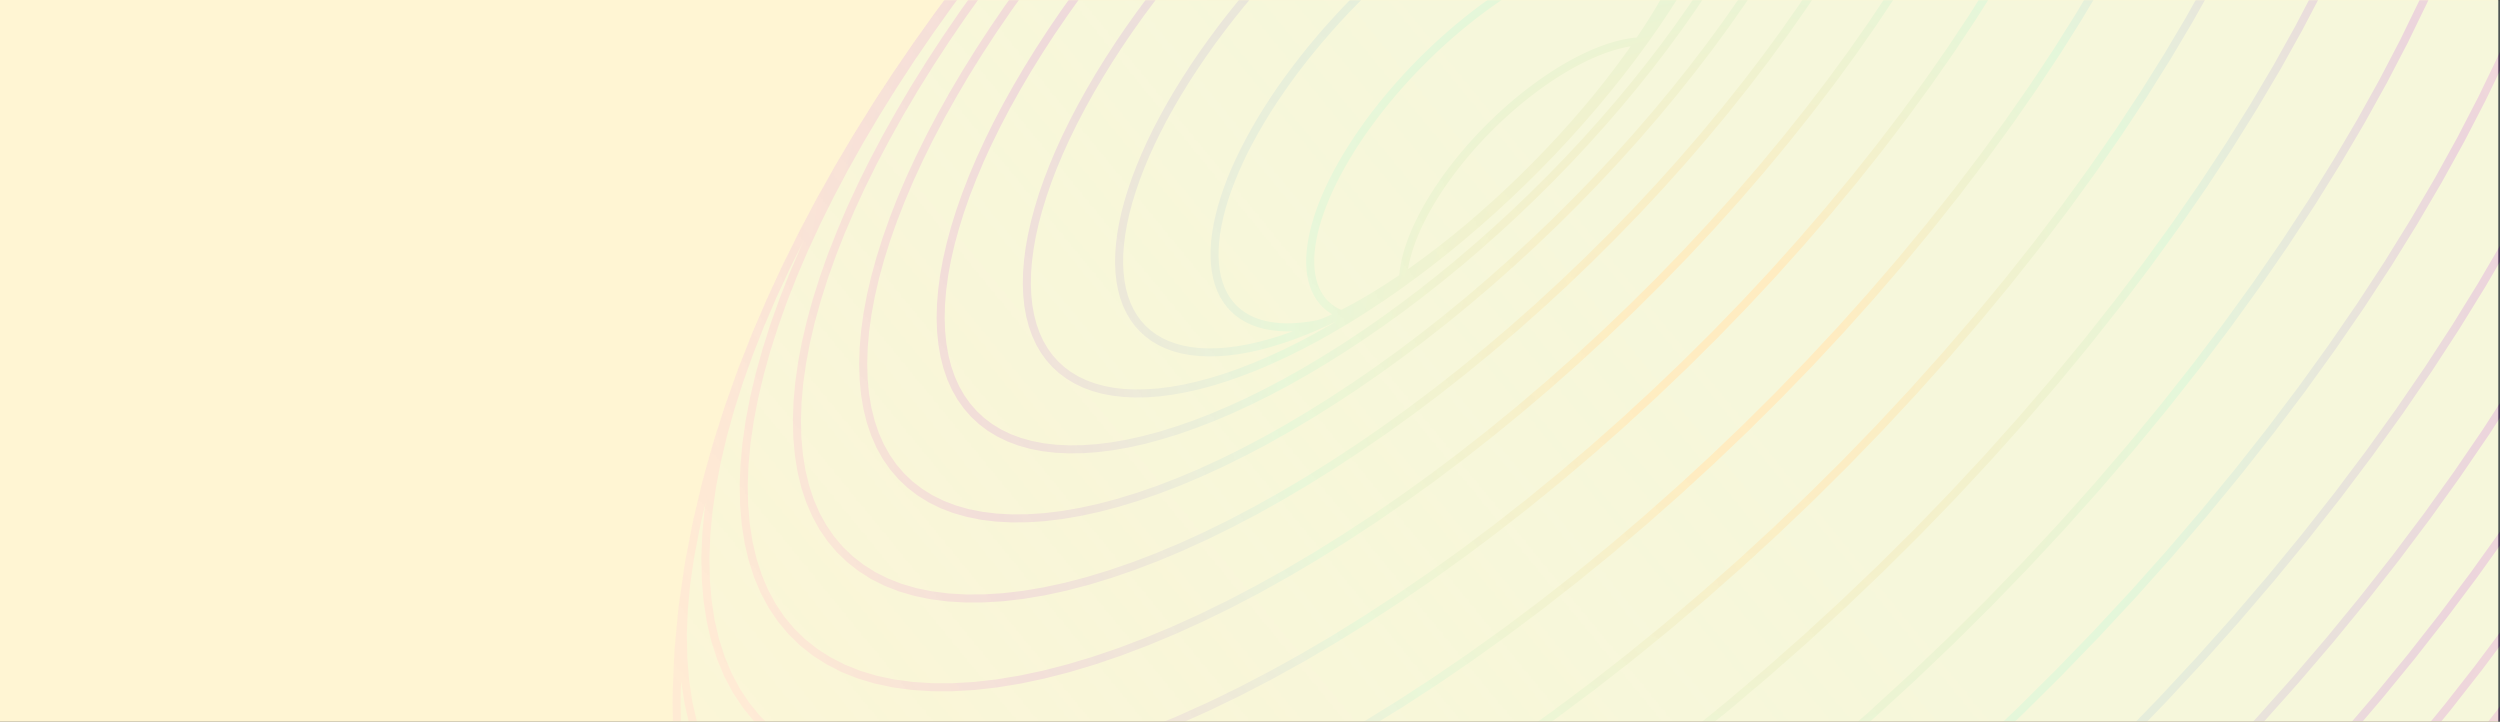 <svg width="1441" height="416" viewBox="0 0 1441 416" fill="none" xmlns="http://www.w3.org/2000/svg">
<rect x="0" y="0" width="1441" height="416" fill="#333333" stroke="none"/>
<rect width="1440" height="416" fill="#FFF5D3"/>
<mask id="mask0_54_41911" style="mask-type:alpha" maskUnits="userSpaceOnUse" x="1" y="0" width="1440" height="416">
<rect x="1" width="1440" height="416" fill="url(#paint0_linear_54_41911)"/>
</mask>
<g mask="url(#mask0_54_41911)">
<g style="mix-blend-mode:luminosity" opacity="0.2">
<path d="M516.215 709.55L526.413 718.206L537.54 725.918L549.584 732.667L562.525 738.434L576.353 743.184L591.032 746.921L606.544 749.626L622.855 751.302L639.94 751.928L657.762 751.51L676.293 750.028L695.512 747.485L715.371 743.871L735.84 739.194L756.874 733.461L778.433 726.689L800.467 718.882L822.939 710.053L845.799 700.216L869.011 689.38L892.515 677.563L916.277 664.791L940.237 651.082L964.348 636.479L988.554 621.005L1012.81 604.691L1037.06 587.571L1061.25 569.673L1085.33 551.026L1109.25 531.677L1132.96 511.672L1156.41 491.053L1179.55 469.863L1202.32 448.15L1224.68 425.958L1246.57 403.333L1267.95 380.32L1288.77 356.973L1308.99 333.346L1328.58 309.481L1347.49 285.44L1365.67 261.272L1383.09 237.027L1399.72 212.76L1415.5 188.519L1430.41 164.359L1444.44 140.329L1457.56 116.475L1469.73 92.856L1480.94 69.513L1491.17 46.5L1500.39 23.867L1508.57 1.652L1515.72 -20.095L1521.84 -41.332L1526.9 -62.024L1530.91 -82.128L1533.87 -101.604L1535.76 -120.415L1536.59 -138.529L1536.36 -155.898L1535.07 -172.504L1532.74 -188.323L1529.38 -203.313L1525.01 -217.475L1519.63 -230.762L1513.27 -243.162L1505.93 -254.653L1497.63 -265.208L1488.41 -274.819L1484.02 -279.304L1479.53 -283.686L1474.94 -287.957L1470.24 -292.119L1460.14 -300.741L1455.36 -304.781L1450.48 -308.706L1445.52 -312.516L1440.45 -316.207L1429.56 -323.8L1424.43 -327.353L1419.23 -330.779L1413.93 -334.082L1408.57 -337.255L1396.95 -343.813L1391.55 -346.84L1386.07 -349.733L1380.52 -352.495L1374.91 -355.123L1362.66 -360.637L1357.03 -363.104L1351.34 -365.437L1345.6 -367.631L1339.81 -369.688L1327 -374.154L1321.22 -376.041L1315.4 -377.791L1309.53 -379.399L1296.18 -382.856L1290.35 -384.299L1284.49 -385.595L1278.59 -386.743L1264.77 -389.205L1258.94 -390.192L1253.07 -391.036L1247.2 -391.726L1232.98 -393.234L1227.18 -393.764L1221.37 -394.151L1201.02 -394.972L1195.3 -395.053L1189.58 -394.984L1174.68 -394.692L1169.09 -394.477L1163.5 -394.113L1148.3 -392.973L1142.85 -392.47L1137.41 -391.818L1121.96 -389.862L1116.68 -389.083L1100.9 -386.32L1095.78 -385.415L1090.68 -384.363L1074.74 -380.849L1069.83 -379.683L1053.64 -375.412L1048.91 -374.142L1044.24 -372.727L1027.98 -367.777L1023.51 -366.273L1007.09 -360.633L1002.83 -359.04L986.271 -352.745L982.242 -351.079L965.583 -344.15L948.694 -336.538L945.08 -334.888L928.159 -326.693L924.791 -325.005L907.882 -316.253L890.82 -306.88L887.896 -305.253L870.91 -295.381L853.841 -284.926L851.378 -283.398L834.442 -272.51L817.487 -261.087L815.496 -259.695L798.733 -247.897L782.008 -235.615L765.341 -222.862L748.766 -209.663L747.646 -208.742L731.386 -195.283L715.271 -181.432L699.326 -167.213L683.583 -152.66L668.063 -137.785L652.801 -122.622L637.822 -107.198L623.15 -91.528L608.812 -75.648L594.831 -59.587L581.229 -43.369L580.366 -42.322L567.014 -25.777L554.092 -9.141L541.626 7.576L529.64 24.335L528.309 26.249L516.691 43.216L505.606 60.17L495.07 77.083L493.474 79.661L483.387 96.693L473.891 113.617L472.203 116.656L463.214 133.641L461.56 136.937L453.111 153.941L445.326 170.743L443.627 174.468L436.44 191.224L434.81 195.187L428.249 211.854L426.687 216.048L420.783 232.596L419.298 237.004L414.076 253.399L412.683 258.015L408.167 274.21L406.874 279.025L401.902 299.989L400.866 305.023L397.815 320.85L396.895 326.06L396.123 331.289L393.844 346.936L393.2 352.323L391.757 367.593L391.247 373.13L390.89 378.674L390.28 393.656L390.065 399.327L390 405.002L390.088 410.676L390.349 425.433L390.587 431.211L390.974 436.985L392.133 451.342L392.678 457.205L393.369 463.045L394.209 468.873L396.311 482.869L397.313 488.759L398.456 494.622L399.753 500.453L402.822 514.013L404.28 519.891L405.884 525.73L407.626 531.524L411.701 544.569L413.608 550.389L415.657 556.159L417.847 561.873L422.935 574.335L425.283 580.051L427.773 585.711L430.397 591.305L433.156 596.833L439.303 608.681L442.215 614.18L445.257 619.609L448.426 624.965L451.726 630.236L458.928 641.398L462.369 646.619L465.938 651.761L469.621 656.81L473.431 661.771L481.665 672.161L485.601 677.049L489.653 681.837L493.819 686.526L498.09 691.111L507.333 700.668L511.722 705.165L516.215 709.55L520.808 713.821L525.5 717.984L535.706 726.647L540.498 730.695L545.382 734.628L550.351 738.438L555.412 742.125L571.672 753.405L576.886 756.839L582.185 760.142L587.552 763.315L599.531 770.045L604.948 773.076L610.439 775.973L615.99 778.739L621.604 781.36L634.365 787.069L640.009 789.544L645.699 791.872L651.45 794.064L657.24 796.109L670.699 800.782L676.493 802.67L682.329 804.407L688.195 806L702.314 809.652L708.158 811.083L714.032 812.368L719.929 813.501L734.628 816.144L740.479 817.115L746.345 817.932L752.227 818.604L767.425 820.25L773.23 820.76L779.042 821.117L794.75 821.8L800.467 821.999L806.184 822.053L827.95 821.681L833.536 821.427L855.548 819.835L860.985 819.286L877.874 817.184L883.154 816.501L888.41 815.672L905.568 812.687L910.648 811.728L915.697 810.623L933.059 806.798L937.912 805.581L955.569 800.916L960.223 799.592L978.13 794.117L982.561 792.702L1000.67 786.436L1004.88 784.936L1023.14 777.915L1027.1 776.337L1045.48 768.583L1049.18 766.949L1067.62 758.493L1071.07 756.808L1089.53 747.677L1108.15 737.805L1111.13 736.19L1129.69 725.711L1148.35 714.542L1150.83 713.034L1169.34 701.332L1187.86 688.985L1189.82 687.631L1208.11 674.824L1226.35 661.426L1244.48 647.475L1262.48 632.991L1263.49 632.155L1281.11 617.353L1298.52 602.086L1315.69 586.397L1332.58 570.314L1349.15 553.865L1365.36 537.087L1381.2 520.017L1396.62 502.682L1411.58 485.129L1412.35 484.201L1427.01 466.252L1441.16 448.15L1454.77 429.941L1467.81 411.662L1469.1 409.782L1481.68 391.251L1493.62 372.727L1504.91 354.241L1506.49 351.64L1517.21 333.027L1528.92 311.438L1538.32 292.902L1539.97 289.53L1548.72 270.994L1550.32 267.361L1558.38 248.872L1565.64 230.669L1567.26 226.591L1573.76 208.52L1575.3 204.211L1581.03 186.324L1582.48 181.785L1583.78 177.2L1588.76 159.378L1589.96 154.586L1594.1 137.044L1595.19 132.057L1598.49 114.841L1599.45 109.669L1600.27 104.47L1602.72 87.492L1603.41 82.129L1603.94 76.742L1605.49 60.067L1605.89 54.542L1606.14 48.994L1606.77 32.691L1606.87 27.025L1606.81 21.354L1606.5 5.481L1606.29 -0.298L1605.92 -6.072L1604.64 -21.45L1604.12 -27.305L1603.45 -33.152L1602.63 -38.991L1600.36 -53.889L1599.37 -59.787L1598.24 -65.657L1596.96 -71.501L1593.68 -85.858L1592.23 -91.74L1590.64 -97.583L1588.9 -103.396L1584.61 -117.123L1582.71 -122.94L1580.67 -128.718L1578.48 -134.443L1573.18 -147.473L1570.84 -153.186L1568.35 -158.848L1565.73 -164.447L1562.97 -169.991L1556.64 -182.276L1553.74 -187.774L1550.69 -193.211L1547.52 -198.567L1544.22 -203.854L1536.88 -215.315L1533.44 -220.536L1529.88 -225.674L1526.18 -230.727L1522.37 -235.696L1514.07 -246.258L1510.13 -251.139L1506.08 -255.923L1501.92 -260.62L1497.63 -265.208" fill="#D3FFF9"/>
<path d="M1440.44 -316.199L1450.46 -307.647L1459.57 -298.143L1467.76 -287.703L1474.99 -276.338L1481.25 -264.061L1486.52 -250.901L1490.8 -236.881L1494.07 -222.025L1496.32 -206.348L1497.53 -189.892L1497.7 -172.669L1496.81 -154.712L1494.86 -136.058L1491.86 -116.74L1487.81 -96.792L1482.71 -76.266L1476.58 -55.19L1469.41 -33.612L1461.22 -11.566L1452 10.906L1441.78 33.747L1430.58 56.921L1418.44 80.379L1405.35 104.063L1391.35 127.932L1376.49 151.931L1360.76 176.011L1344.19 200.117L1326.84 224.209L1308.73 248.227L1289.91 272.118L1270.42 295.838L1250.29 319.33L1229.57 342.543L1208.3 365.422L1186.52 387.924L1164.29 409.997L1141.65 431.594L1118.64 452.674L1095.33 473.193L1071.76 493.106L1047.99 512.363L1024.05 530.925L1000.01 548.755L975.919 565.813L951.824 582.066L927.775 597.49L903.83 612.05L880.034 625.717L856.438 638.463L833.099 650.261L810.059 661.084L787.36 670.922L765.057 679.75L743.187 687.57L721.797 694.365L700.925 700.12L680.621 704.831L660.919 708.488L641.858 711.082L623.48 712.616L605.807 713.1L588.876 712.543L572.707 710.947L557.341 708.319L542.792 704.674L529.102 700.016L516.287 694.353L504.37 687.708L493.363 680.107L483.279 671.566L474.125 662.113L465.93 651.768" fill="#D3FFF9"/>
<path d="M1374.9 -355.113L1386.35 -348.656L1396.95 -341.247L1406.7 -332.902L1415.56 -323.628L1423.51 -313.434L1430.51 -302.33L1436.58 -290.337L1441.67 -277.475L1445.78 -263.77L1448.92 -249.244L1451.04 -233.924L1452.15 -217.829L1452.24 -200.989L1451.29 -183.424L1449.31 -165.177L1446.29 -146.276L1442.25 -126.766L1437.19 -106.685L1431.11 -86.066L1424.02 -64.948L1415.92 -43.374L1406.83 -21.385L1396.76 0.975L1385.73 23.659L1373.77 46.614L1360.9 69.804L1347.14 93.169L1332.53 116.666L1317.07 140.239L1300.81 163.847L1283.77 187.439L1266 210.959L1247.53 234.363L1228.4 257.599L1208.66 280.612L1188.34 303.356L1167.48 325.779L1146.14 347.832L1124.34 369.468L1102.15 390.647L1079.61 411.316L1056.77 431.44L1033.68 450.969L1010.39 469.865L986.947 488.082L963.404 505.586L939.812 522.333L916.216 538.302L892.669 553.454L869.227 567.765L845.934 581.205L822.836 593.751L799.988 605.365L777.439 616.028L755.224 625.727L733.401 634.444L711.999 642.172L691.065 648.894L670.65 654.607L650.783 659.295L631.507 662.948L612.868 665.565L594.893 667.141L577.608 667.69L561.044 667.218L545.241 665.733L530.212 663.236L515.997 659.74L502.614 655.251L490.095 649.776L478.45 643.342L467.696 635.964L457.846 627.665L448.922 618.472L440.922 608.4L433.866 597.477L427.766 585.721" fill="#D3FFF9"/>
<path d="M1290.36 -384.298L1303.63 -380.86L1316.16 -376.486L1327.93 -371.188L1338.92 -364.964L1349.09 -357.828L1358.44 -349.786L1366.92 -340.85L1374.52 -331.02L1381.22 -320.312L1386.99 -308.748L1391.83 -296.347L1395.72 -283.13L1398.66 -269.122L1400.63 -254.342L1401.63 -238.819L1401.63 -222.573L1400.63 -205.63L1398.63 -188.031L1395.64 -169.802L1391.66 -150.983L1386.7 -131.611L1380.75 -111.721L1373.84 -91.352L1365.95 -70.537L1357.1 -49.327L1347.32 -27.761L1336.61 -5.875L1325 16.27L1312.53 38.639L1299.19 61.18L1285.03 83.852L1270.07 106.596L1254.33 129.379L1237.84 152.143L1220.65 174.845L1202.79 197.432L1184.3 219.854L1175.07 230.605L1175.06 230.62L1175.05 230.628L1165.22 242.069L1145.59 264.027L1125.44 285.678L1104.82 306.976L1083.77 327.871L1062.34 348.329L1040.58 368.3L1018.52 387.744L996.236 406.625L973.756 424.892L951.135 442.511L928.421 459.438L905.653 475.645L882.886 491.1L860.168 505.775L837.55 519.645L815.078 532.671L792.798 544.838L770.752 556.11L748.997 566.47L727.573 575.893L706.516 584.38L685.875 591.907L665.682 598.472L645.987 604.062L626.826 608.667L608.233 612.273L590.25 614.878L572.912 616.486L556.241 617.096L540.268 616.724L525.021 615.366L510.53 613.037L496.817 609.745L483.914 605.49L471.839 600.283L460.613 594.144L450.242 587.096L440.754 579.158L432.144 570.349L424.44 560.695L417.641 550.213L411.771 538.925L406.833 526.843L402.827 514.013" fill="#D3FFF9"/>
<path d="M1215.56 -394.396L1229.47 -392.922L1242.73 -390.555L1255.31 -387.29L1267.18 -383.135L1278.32 -378.089L1288.71 -372.173L1298.32 -365.382L1307.14 -357.732L1315.14 -349.226L1322.29 -339.875L1328.58 -329.689L1333.99 -318.685L1338.52 -306.887L1342.14 -294.313L1344.85 -280.988L1346.65 -266.934L1347.51 -252.17L1347.42 -236.719L1346.39 -220.608L1344.41 -203.873L1341.48 -186.542L1337.63 -168.647L1332.82 -150.231L1327.1 -131.323L1320.44 -111.959L1312.87 -92.176L1304.39 -72.014L1295.02 -51.514L1284.77 -30.718L1273.68 -9.666L1261.76 11.594L1249.03 33.018L1235.52 54.562L1221.25 76.186L1206.24 97.833L1190.53 119.472L1174.15 141.051L1157.14 162.521L1139.54 183.842L1121.37 204.964L1102.68 225.844L1083.51 246.432L1063.9 266.686L1043.87 286.565L1023.49 306.025L1002.8 325.032L981.832 343.541L960.646 361.513L939.275 378.909L917.769 395.687L896.176 411.817L874.533 427.267L852.897 442.005L831.307 456.005L809.81 469.238L788.451 481.68L767.275 493.302L746.323 504.08L725.646 513.99L705.281 523.022L685.272 531.16L665.647 538.392L646.455 544.707L627.731 550.102L609.51 554.557L591.834 558.067L574.738 560.63L558.247 562.234L542.393 562.901L527.204 562.629L512.701 561.424L498.919 559.291L485.874 556.245L473.596 552.278L462.109 547.405L451.431 541.646L441.57 535.016L432.535 527.538L424.347 519.227L417.015 510.115L410.55 500.204L404.964 489.523L400.264 478.093L396.457 465.938L393.542 453.085L391.508 439.572L390.365 425.422" fill="#D3FFF9"/>
<path d="M1095.78 -385.423L1111.42 -388.155L1126.59 -390.073L1141.25 -391.174L1155.39 -391.446L1168.98 -390.89L1181.98 -389.501L1194.36 -387.276L1206.09 -384.203L1217.16 -380.293L1227.54 -375.554L1237.21 -369.995L1246.16 -363.618L1254.35 -356.432L1261.78 -348.447L1268.41 -339.677L1274.22 -330.115L1279.22 -319.795L1283.37 -308.725L1286.69 -296.939L1289.15 -284.443L1290.74 -271.267L1291.47 -257.428L1291.31 -242.951L1290.26 -227.854L1288.33 -212.176L1285.51 -195.939L1281.82 -179.18L1277.25 -161.93L1271.82 -144.227L1265.51 -126.098L1258.36 -107.578L1250.35 -88.704L1241.52 -69.513L1231.87 -50.049L1221.43 -30.347L1210.22 -10.457L1198.25 9.594L1185.56 29.756L1172.16 49.991L1158.07 70.249L1143.33 90.496L1127.97 110.689L1112.03 130.782L1095.53 150.734L1078.51 170.501L1061 190.049L1043.05 209.322L1024.67 228.287L1005.93 246.895L986.847 265.124L967.471 282.926L947.849 300.269L928.017 317.108L908.02 333.415L887.896 349.149L867.687 364.278L847.437 378.773L827.19 392.605L806.985 405.749L786.869 418.185L766.879 429.879L747.063 440.818L727.456 450.962L708.104 460.301L689.039 468.823L670.308 476.504L651.933 483.345L633.962 489.33L616.431 494.452L599.369 498.7L582.814 502.065L566.795 504.539L551.348 506.128L536.492 506.834L522.254 506.661L508.664 505.61L495.738 503.695L483.506 500.917L471.992 497.284L461.222 492.799L451.197 487.477L441.946 481.342L433.471 474.409L425.782 466.697L418.894 458.222L412.821 449.002L407.572 439.049L403.156 428.394L399.576 417.057L396.837 405.063L394.918 392.44L393.84 379.214L393.591 365.421L394.17 351.075L395.578 336.208L397.815 320.842" fill="#D3FFF9"/>
<path d="M945.088 -334.903L961.798 -342.435L978.272 -349.287L994.479 -355.457L1010.39 -360.917L1025.97 -365.659L1041.19 -369.669L1056.02 -372.93L1070.44 -375.443L1084.42 -377.2L1097.92 -378.198L1110.94 -378.435L1123.44 -377.906L1135.39 -376.601L1146.77 -374.522L1157.55 -371.667L1167.7 -368.038L1177.22 -363.641L1186.09 -358.488L1194.28 -352.579L1201.77 -345.93L1208.55 -338.54L1214.59 -330.422L1219.88 -321.586L1224.41 -312.044L1228.17 -301.819L1231.15 -290.926L1233.35 -279.385L1234.74 -267.222L1235.33 -254.446L1235.12 -241.09L1234.08 -227.159L1232.22 -212.698L1229.55 -197.727L1226.08 -182.276L1221.8 -166.376L1216.73 -150.055L1210.85 -133.349L1204.21 -116.287L1196.77 -98.899L1188.57 -81.227L1179.64 -63.297L1169.97 -45.153L1159.6 -26.836L1148.54 -8.37L1136.81 10.193L1124.44 28.817L1111.43 47.475L1097.83 66.11L1083.66 84.699L1068.96 103.2L1053.74 121.571L1038.06 139.773L1021.93 157.767L1005.38 175.516L988.459 192.977L971.19 210.124L953.618 226.914L936.01 243.109L935.78 243.316L917.713 259.296L899.457 274.82L881.045 289.856L862.513 304.367L843.912 318.325L825.269 331.704L806.63 344.473L788.026 356.616L769.505 368.107L751.1 378.923L732.849 389.041L714.789 398.437L696.963 407.093L679.406 414.997L662.148 422.133L645.216 428.498L628.657 434.077L612.496 438.865L596.766 442.848L581.503 446.017L566.731 448.373L552.481 449.908L538.773 450.633L525.635 450.548L513.089 449.658L501.153 447.966L489.857 445.48L479.222 442.203L469.262 438.144L459.999 433.31L451.44 427.72L443.597 421.397L436.48 414.348L430.107 406.594L424.478 398.149L419.614 389.033L415.516 379.257L412.189 368.848L409.634 357.829L407.85 346.23L406.829 334.067L406.58 321.372L407.102 308.165L408.387 294.472L410.44 280.31L413.248 265.723L416.797 250.725L421.083 235.358L426.086 219.643L431.807 203.617L438.222 187.303L445.335 170.728" fill="#D3FFF9"/>
<path d="M1180.54 -231.155L1179.54 -218.517L1177.8 -205.395L1175.31 -191.817L1172.11 -177.805L1168.17 -163.39L1163.52 -148.6L1158.15 -133.459L1152.07 -118.001L1145.29 -102.251L1137.82 -86.244L1129.68 -70.01L1120.89 -53.585L1111.46 -36.995L1101.41 -20.286L1090.77 -3.484L1079.54 13.371L1067.74 30.253L1055.41 47.123L1042.56 63.943L1029.23 80.683L1015.45 97.304L1001.25 113.776L986.635 130.059L971.652 146.123L956.336 161.931L940.705 177.447L924.801 192.652L908.66 207.505L892.308 221.977L875.783 236.039L859.123 249.659L842.357 262.812L825.525 275.469L808.654 287.597L791.784 299.188L774.948 310.207L758.181 320.644L741.522 330.473L724.997 339.67L708.652 348.219L692.511 356.103L676.604 363.309L660.969 369.82L645.633 375.64L630.624 380.751L615.975 385.14L601.713 388.812L587.87 391.743L574.468 393.942L561.538 395.4L549.1 396.121L537.171 396.109L525.772 395.369L514.933 393.907L504.666 391.72L494.997 388.812L485.938 385.194L477.509 380.877L469.713 375.874L462.568 370.203L456.081 363.869L450.268 356.897L445.13 349.289L440.684 341.074L436.935 332.254L433.885 322.857L431.533 312.901L429.883 302.411L428.931 291.415L428.678 279.928L429.123 267.964L430.267 255.564L432.104 242.73L434.633 229.505L437.844 215.903L441.719 201.96L446.251 187.699L451.434 173.146L457.258 158.328L463.708 143.269L470.779 128.002L478.453 112.548L486.713 96.936L495.542 81.201L504.919 65.363L514.833 49.456L525.258 33.506L536.185 17.545L547.592 1.588L559.459 -14.323L571.76 -30.169L584.478 -45.919L597.581 -61.546L611.056 -77.024L624.868 -92.325L639.007 -107.423L653.441 -122.287L668.147 -136.901L683.099 -151.231L698.274 -165.255L713.636 -178.952L729.164 -192.3L744.833 -205.269L760.614 -217.834L776.483 -229.974L792.406 -241.668L808.359 -252.902L824.32 -263.645L840.25 -273.89L856.127 -283.612L871.919 -292.79L887.6 -301.411L903.147 -309.445L918.525 -316.889L933.711 -323.726L948.674 -329.949L963.388 -335.539L977.834 -340.485L991.972 -344.778L1005.78 -348.404L1019.23 -351.347L1032.3 -353.607L1044.96 -355.18L1057.2 -356.058L1068.98 -356.246L1080.29 -355.74L1091.1 -354.527L1101.37 -352.613L1111.11 -349.988L1120.28 -346.662L1128.87 -342.641L1136.85 -337.93L1144.22 -332.539L1150.96 -326.477L1157.05 -319.743L1162.46 -312.349L1167.2 -304.304L1171.24 -295.621L1174.59 -286.321L1177.22 -276.422L1179.14 -265.936L1180.34 -254.882L1180.81 -243.283L1180.54 -231.155Z" fill="#D3FFF9"/>
<path d="M1129.42 -213.564L1128.47 -202.299L1126.86 -190.601L1124.61 -178.5L1121.7 -166.019L1118.15 -153.184L1113.97 -140.013L1109.15 -126.538L1103.7 -112.783L1097.63 -98.775L1090.95 -84.533L1083.68 -70.095L1075.83 -55.492L1067.42 -40.748L1058.46 -25.891L1048.97 -10.959L1038.97 4.02L1028.46 19.018L1017.49 34.008L1006.06 48.953L994.202 63.824L983.156 77.134L981.948 78.596L969.313 93.225L956.326 107.694L943.012 121.967L929.395 136.013L915.51 149.807L901.379 163.316L887.037 176.514L872.511 189.383L857.828 201.887L843.025 214.004L828.131 225.706L813.175 236.963L798.185 247.764L783.191 258.084L768.231 267.903L753.329 277.203L738.519 285.966L723.832 294.177L709.294 301.808L694.941 308.857L680.79 315.302L666.878 321.134L653.231 326.349L639.871 330.937L626.826 334.897L614.126 338.204L601.791 340.871L589.851 342.874L578.325 344.224L567.229 344.922L556.586 344.969L546.419 344.362L536.738 343.116L527.568 341.228L518.924 338.699L510.825 335.534L503.281 331.743L496.31 327.342L489.91 322.339L484.094 316.753L478.872 310.587L474.256 303.861L470.254 296.583L466.878 288.764L464.123 280.43L461.99 271.598L460.482 262.286L459.6 252.51L459.339 242.296L459.703 231.657L460.693 220.622L462.305 209.196L464.53 197.417L467.369 185.301L470.803 172.873L474.828 160.154L479.432 147.178L484.612 133.957L490.355 120.524L496.655 106.888L503.5 93.091L510.863 79.152L518.744 65.094L527.112 50.94L535.959 36.729L545.275 22.471L555.036 8.198L565.23 -6.063L575.835 -20.29L586.835 -34.459L598.2 -48.548L609.921 -62.525L621.969 -76.368L634.323 -90.058L646.969 -103.563L659.88 -116.858L673.036 -129.93L686.411 -142.745L699.982 -155.287L713.726 -167.542L727.615 -179.474L741.627 -191.069L755.742 -202.307L769.931 -213.157L784.165 -223.609L798.434 -233.642L812.695 -243.245L826.934 -252.389L841.118 -261.071L855.234 -269.263L869.238 -276.952L883.12 -284.119L896.851 -290.753L910.403 -296.838L923.755 -302.378L936.885 -307.35L949.765 -311.743L962.369 -315.554L974.677 -318.761L986.655 -321.362L998.296 -323.35L1009.57 -324.724L1020.45 -325.479L1030.93 -325.614L1040.98 -325.126L1050.58 -324.01L1059.71 -322.264L1068.35 -319.889L1076.48 -316.885L1084.09 -313.267L1091.15 -309.031L1097.67 -304.193L1103.62 -298.748L1109 -292.717L1113.77 -286.094L1117.93 -278.893L1121.48 -271.127L1124.4 -262.813L1126.68 -253.966L1128.34 -244.6L1129.35 -234.732L1129.71 -224.384L1129.42 -213.564Z" fill="#D3FFF9"/>
<path d="M1083.22 -188.81L1082.35 -178.953L1080.91 -168.724L1078.89 -158.146L1076.32 -147.238L1073.19 -136.027L1069.5 -124.528L1065.26 -112.761L1060.48 -100.755L1055.16 -88.531L1049.3 -76.108L1042.94 -63.516L1036.08 -50.777L1028.72 -37.924L1020.89 -24.975L1012.61 -11.961L1003.87 1.096L994.703 14.16L985.127 27.221L975.159 40.243L964.819 53.2L954.133 66.064L943.122 78.81L931.803 91.418L920.201 103.849L908.341 116.084L896.24 128.101L883.928 139.869L871.431 151.375L858.781 162.59L845.993 173.491L833.098 184.053L820.122 194.259L807.084 204.081L794.024 213.504L780.964 222.513L767.926 231.085L754.935 239.211L742.024 246.873L729.221 254.052L716.54 260.731L704.017 266.901L691.678 272.549L679.538 277.667L667.621 282.248L655.957 286.284L644.566 289.772L633.466 292.7L622.689 295.059L612.249 296.851L602.169 298.075L592.459 298.723L583.143 298.808L574.238 298.328L565.758 297.284L557.72 295.677L550.139 293.513L543.029 290.793L536.407 287.524L530.275 283.725L524.643 279.398L519.525 274.556L514.925 269.211L510.854 263.367L507.316 257.044L504.32 250.249L501.876 242.994L499.973 235.305L498.614 227.186L497.801 218.669L497.54 209.76L497.82 200.479L498.653 190.844L500.03 180.865L501.949 170.575L504.4 159.981L507.378 149.115L510.877 137.997L514.882 126.64L519.394 115.068L524.405 103.304L529.907 91.372L535.877 79.286L542.319 67.073L549.206 54.754L556.531 42.357L564.273 29.895L572.427 17.399L580.975 4.883L589.907 -7.625L599.2 -20.102L608.842 -32.529L618.806 -44.888L629.077 -57.147L639.643 -69.294L650.478 -81.295L661.57 -93.147L672.893 -104.807L684.434 -116.271L696.167 -127.513L708.072 -138.521L720.128 -149.264L732.309 -159.727L744.606 -169.89L756.98 -179.739L769.426 -189.247L781.915 -198.405L794.419 -207.195L806.923 -215.602L819.408 -223.613L831.843 -231.206L844.209 -238.369L856.483 -245.095L868.642 -251.353L880.666 -257.147L892.534 -262.461L904.22 -267.287L915.708 -271.615L926.976 -275.44L938 -278.744L948.754 -281.525L959.229 -283.774L969.392 -285.481L979.237 -286.648L988.741 -287.273L997.88 -287.357L1006.64 -286.889L1015.02 -285.877L1022.97 -284.311L1030.48 -282.197L1037.56 -279.534L1044.17 -276.326L1050.31 -272.59L1055.97 -268.319L1061.13 -263.523L1065.78 -258.213L1069.9 -252.389L1073.5 -246.062L1076.55 -239.244L1079.06 -231.95L1081.01 -224.193L1082.41 -215.982L1083.24 -207.341L1083.52 -198.279L1083.22 -188.81Z" fill="#D3FFF9"/>
<path d="M1043.44 -157.736L1042.66 -149.292L1041.4 -140.529L1039.65 -131.47L1037.43 -122.139L1034.72 -112.539L1031.55 -102.702L1027.91 -92.645L1023.8 -82.382L1019.23 -71.934L1014.22 -61.322L1008.76 -50.567L1002.89 -39.69L996.598 -28.717L989.903 -17.663L982.816 -6.556L975.354 4.583L968.981 13.664L967.523 15.736L959.346 26.875L950.833 37.982L942.012 49.036L932.892 60.005L923.5 70.878L913.842 81.625L903.943 92.23L893.826 102.67L883.505 112.914L873.007 122.959L862.349 132.774L851.556 142.339L840.652 151.639L829.648 160.656L818.583 169.365L807.464 177.752L798.647 184.121L798.578 184.175L796.321 185.802L785.176 193.494L774.049 200.823L762.965 207.771L751.941 214.321L741.01 220.463L730.183 226.18L719.486 231.467L708.939 236.305L698.564 240.702L688.377 244.635L678.402 248.111L668.66 251.115L659.164 253.644L649.937 255.689L640.993 257.25L632.356 258.321L624.038 258.912L616.05 259.011L608.407 258.636L601.133 257.776L594.226 256.433L587.708 254.618L581.599 252.324L575.902 249.565L570.619 246.346L565.765 242.674L561.349 238.565L557.374 234.023L553.848 229.054L550.782 223.663L548.181 217.877L546.048 211.692L544.379 205.128L543.178 198.202L542.445 190.924L542.184 183.312L542.391 175.377L543.07 167.14L544.214 158.607L545.825 149.797L547.897 140.727L550.418 131.423L553.388 121.9L556.798 112.166L560.643 102.252L564.917 92.169L569.613 81.932L574.716 71.565L580.222 61.087L586.115 50.52L592.385 39.877L599.018 29.184L606.002 18.456L613.33 7.713L620.988 -3.03L628.957 -13.746L637.225 -24.416L645.781 -35.028L654.594 -45.56L663.665 -55.989L672.965 -66.302L682.488 -76.477L692.214 -86.495L702.124 -96.336L712.2 -105.99L722.425 -115.44L732.781 -124.66L743.243 -133.641L753.798 -142.362L764.43 -150.815L775.115 -158.976L785.836 -166.826L796.578 -174.361L807.314 -181.567L818.026 -188.427L828.7 -194.926L839.309 -201.061L849.841 -206.813L860.273 -212.165L870.586 -217.114L880.762 -221.65L890.779 -225.767L900.625 -229.45L910.278 -232.703L919.72 -235.508L928.932 -237.86L937.899 -239.752L946.597 -241.183L955.015 -242.15L963.137 -242.652L970.949 -242.683L978.438 -242.245L985.582 -241.34L992.37 -239.963L998.785 -238.113L1004.81 -235.796L1010.44 -233.014L1015.67 -229.772L1020.49 -226.081L1024.87 -221.941L1028.82 -217.36L1032.31 -212.342L1035.35 -206.893L1037.93 -201.031L1040.04 -194.757L1041.68 -188.093L1042.84 -181.045L1043.53 -173.628L1043.73 -165.855L1043.44 -157.736Z" fill="#D3FFF9"/>
<path d="M1011.26 -121.337L1010.59 -114.254L1009.51 -106.914L1008.03 -99.333L1006.16 -91.517L1003.88 -83.491L1001.21 -75.264L998.16 -66.854L994.715 -58.275L990.889 -49.547L986.692 -40.684L982.134 -31.698L977.219 -22.616L971.958 -13.458L969.119 -8.769L966.364 -4.234L960.448 5.035L954.217 14.328L947.683 23.632L940.858 32.921L933.76 42.183L926.4 51.399L918.792 60.55L910.957 69.612L902.904 78.579L894.655 87.419L886.218 96.117L877.612 104.662L868.86 113.037L859.974 121.217L850.973 129.198L841.88 136.956L832.71 144.476L823.479 151.743L814.205 158.737L804.916 165.455L795.616 171.878L786.331 177.994L777.08 183.799L776.256 184.286L776.213 184.313L776.194 184.325L767.884 189.274L758.756 194.404L749.713 199.188L740.78 203.608L731.968 207.664L723.3 211.343L714.786 214.647L706.445 217.563L698.292 220.084L690.346 222.213L682.623 223.943L675.137 225.267L667.897 226.184L660.926 226.694L654.231 226.806L647.819 226.51L641.707 225.816L635.906 224.718L630.435 223.222L625.293 221.327L620.494 219.044L616.043 216.373L611.953 213.327L608.224 209.905L604.862 206.129L601.881 201.989L599.276 197.504L597.062 192.674L595.244 187.517L593.809 182.038L592.769 176.256L592.124 170.179L591.871 163.817L592.013 157.183L592.542 150.292L593.475 143.152L594.791 135.782L596.498 128.189L598.582 120.396L601.045 112.416L603.876 104.266L607.076 95.956L610.633 87.503L614.55 78.921L618.813 70.23L623.409 61.444L628.332 52.577L633.577 43.649L639.129 34.675L644.972 25.67L651.111 16.653L657.522 7.641L664.206 -1.353L671.139 -10.312L678.306 -19.221L685.7 -28.057L693.308 -36.816L701.112 -45.472L709.1 -54.013L717.261 -62.419L725.579 -70.683L734.039 -78.783L742.619 -86.71L751.313 -94.445L760.095 -101.976L768.958 -109.297L777.882 -116.38L786.853 -123.217L795.85 -129.797L804.863 -136.108L813.871 -142.14L822.865 -147.88L831.82 -153.32L840.721 -158.454L849.553 -163.257L858.301 -167.724L866.949 -171.852L875.479 -175.631L883.877 -179.057L892.127 -182.127L900.211 -184.824L908.122 -187.149L915.834 -189.091L923.335 -190.644L930.617 -191.811L937.658 -192.59L944.452 -192.977L950.983 -192.97L957.241 -192.574L963.207 -191.78L968.87 -190.591L974.222 -189.006L979.252 -187.03L983.948 -184.667L988.299 -181.919L992.309 -178.793L995.958 -175.297L999.234 -171.43L1002.13 -167.202L1004.66 -162.613L1006.79 -157.679L1008.53 -152.403L1009.88 -146.805L1010.83 -140.885L1011.37 -134.658L1011.52 -128.143L1011.26 -121.337Z" fill="#D3FFF9"/>
<path d="M781.218 176.946L775.236 180.111L774.492 180.502L767.206 184.113L763.093 186.008L763.085 186.008L762.87 186.108L762.859 186.112L762.797 186.143L762.667 186.204L762.602 186.231L760.02 187.424L752.941 190.428L745.992 193.126L739.182 195.516L732.521 197.58L726.029 199.33L719.714 200.749L713.591 201.839L707.674 202.599L701.965 203.028L696.479 203.128L691.226 202.902L686.215 202.349L681.458 201.467L676.965 200.258L672.741 198.727L668.796 196.878L665.14 194.71L661.767 192.235L658.69 189.458L655.916 186.384L653.449 183.012L651.293 179.359L649.455 175.426L647.936 171.221L646.735 166.759L645.852 162.04L645.296 157.079L645.058 151.884L645.139 146.47L645.549 140.842L646.282 135.006L647.333 128.982L648.703 122.778L650.384 116.401L652.371 109.879L654.665 103.211L657.263 96.408L660.152 89.49L663.336 82.469L666.805 75.348L670.553 68.154L674.571 60.891L678.849 53.582L683.376 46.23L688.157 38.856L693.167 31.466L698.412 24.081L703.876 16.714L709.543 9.374L715.413 2.077L721.464 -5.163L727.687 -12.338L734.079 -19.428L740.625 -26.427L747.305 -33.314L754.119 -40.082L761.044 -46.716L768.077 -53.204L775.198 -59.542L782.396 -65.704L789.659 -71.693L796.968 -77.491L804.315 -83.081L811.69 -88.46L819.075 -93.62L826.457 -98.547L833.82 -103.239L841.152 -107.679L848.446 -111.864L855.682 -115.778L862.842 -119.423L869.921 -122.78L876.9 -125.853L883.775 -128.639L890.524 -131.121L897.139 -133.308L903.608 -135.181L909.915 -136.746L916.046 -137.989L921.993 -138.918L927.752 -139.528L933.3 -139.812L938.634 -139.781L943.74 -139.424L948.609 -138.745L953.229 -137.74L957.591 -136.416L961.689 -134.774L965.514 -132.805L969.059 -130.534L972.317 -127.952L975.286 -125.067L977.953 -121.878L980.309 -118.394L982.354 -114.623L984.076 -110.567L985.485 -106.236L986.567 -101.639L987.33 -96.786L987.764 -91.687L987.867 -86.342L987.645 -80.771L987.085 -74.978L986.198 -68.973L984.978 -62.773L983.44 -56.385L981.571 -49.827L979.388 -43.109L976.886 -36.241L974.074 -29.239L970.966 -22.149L970.947 -22.114L970.909 -22.03L970.893 -21.991L970.713 -21.619L967.521 -14.882L966.051 -11.985L965.971 -11.828L963.803 -7.557L960.768 -1.96" fill="#D3FFF9"/>
<path d="M971.881 -25.573L971.762 -25.239L971.704 -25.082L971.566 -24.706L971.52 -24.575L971.517 -24.564L971.413 -24.276L971.401 -24.249L970.83 -22.68" fill="#D3FFF9"/>
<path d="M972.275 -26.916L971.873 -25.67L971.623 -24.914L971.611 -24.879L971.569 -24.737L971.423 -24.292L971.412 -24.258" fill="#D3FFF9"/>
<path d="M972.395 -27.716L971.597 -24.923L971.578 -24.858" fill="#D3FFF9"/>
<path d="M972.341 -28.046L971.539 -24.719Z" fill="#D3FFF9"/>
<path d="M760.441 186.673L760.042 186.765L755.154 187.64L750.423 188.25L745.861 188.599L741.476 188.688L737.27 188.511L733.261 188.078L729.451 187.383L725.848 186.428L722.46 185.212L719.295 183.742L716.356 182.023L713.647 180.059L711.169 177.849L708.932 175.405L706.941 172.723L705.199 169.815L703.706 166.687L702.467 163.338L701.485 159.778L700.756 156.017L700.284 152.062L700.073 147.922L700.115 143.605L700.418 139.113L700.978 134.455L701.796 129.647L702.866 124.694L704.186 119.606L705.755 114.392L707.566 109.067L709.619 103.638L711.909 98.109L714.438 92.496L717.192 86.809L720.174 81.058L723.37 75.253L726.773 69.41L730.38 63.532L734.189 57.635L738.184 51.73L742.37 45.825L746.724 39.936L751.252 34.065L755.936 28.229L760.767 22.44L765.735 16.704L770.842 11.037L776.068 5.443L781.413 -0.063L786.857 -5.469L792.397 -10.771L798.014 -15.959L803.708 -21.016L809.464 -25.942L815.265 -30.723L821.112 -35.35L826.99 -39.808L832.887 -44.102L838.788 -48.215L844.689 -52.144L850.575 -55.881L856.441 -59.414L862.269 -62.748L868.051 -65.86L873.776 -68.753L879.431 -71.424L885.01 -73.864L890.5 -76.062L895.891 -78.03L901.174 -79.753L906.342 -81.23L911.376 -82.458L916.272 -83.433L921.018 -84.15L925.607 -84.611L930.038 -84.814L934.29 -84.76L938.36 -84.457L942.243 -83.889L945.923 -83.064L949.399 -81.982L952.664 -80.643L955.71 -79.055L958.53 -77.217L961.124 -75.13L963.48 -72.805L965.598 -70.242L967.47 -67.441L969.093 -64.414L970.463 -61.156L971.575 -57.688L972.431 -54.001L973.033 -50.114L973.371 -46.032L973.448 -41.757L973.263 -37.307L972.815 -32.676L972.101 -27.88L971.391 -24.277" fill="#D3FFF9"/>
<path d="M971.243 -23.723L971.151 -23.485L969.808 -20.155" fill="#D3FFF9"/>
<path d="M1583.77 177.215L1577.93 195.439L1571.23 214.037L1563.68 232.963L1555.3 252.182L1546.1 271.661L1536.11 291.348L1525.34 311.207L1513.81 331.204L1501.54 351.286L1488.56 371.421L1474.88 391.565L1460.54 411.669L1445.57 431.697L1430 451.61L1413.86 471.362L1397.19 490.91L1380.02 510.213L1362.38 529.232L1344.31 547.917L1325.85 566.238L1307.05 584.156L1287.92 601.632L1268.53 618.633L1248.91 635.12L1229.11 651.058L1209.16 666.417L1189.11 681.154L1168.99 695.246L1148.85 708.663L1128.74 721.394L1108.69 733.399L1088.75 744.656L1068.96 755.146L1049.36 764.85L1029.98 773.739L1010.88 781.8L992.084 789.025L973.633 795.406L955.553 800.93" fill="#D3FFF9"/>
<path d="M1606.12 49.003L1604.55 65.919L1602.03 83.415L1598.58 101.448L1594.19 119.991L1588.87 139.006L1582.63 158.455L1575.47 178.307L1567.4 198.515L1558.44 219.045L1548.6 239.849L1537.9 260.893L1526.38 282.118L1514.04 303.497L1500.91 324.972L1487.01 346.504L1472.37 368.047L1457.02 389.556L1440.99 410.988L1424.32 432.302L1407.04 453.439L1389.19 474.361L1370.8 495.026L1351.92 515.38L1332.57 535.389L1312.81 554.998L1292.67 574.186L1272.2 592.898L1251.45 611.1L1230.45 628.753L1209.25 645.823L1187.91 662.264L1166.45 678.04L1144.93 693.127L1123.39 707.495L1101.88 721.116L1080.45 733.966L1059.13 746.013L1037.98 757.243L1017.03 767.622L996.342 777.126L975.938 785.751L955.868 793.474L936.17 800.296L916.882 806.2L898.044 811.181L879.696 815.225L861.874 818.329L844.605 820.481L827.934 821.69" fill="#D3FFF9"/>
<path d="M1599.36 -59.787L1601.65 -44.807L1602.96 -29.092L1603.29 -12.675L1602.62 4.426L1600.95 22.175L1598.29 40.534L1594.65 59.469L1590.02 78.948L1584.41 98.926L1577.83 119.364L1570.29 140.233L1561.77 161.485L1552.32 183.078L1541.94 204.963L1530.66 227.102L1518.51 249.447L1505.5 271.95L1491.65 294.564L1476.99 317.239L1461.55 339.93L1445.36 362.59L1428.45 385.169L1410.87 407.623L1392.65 429.899L1373.82 451.953L1354.44 473.734L1334.52 495.189L1314.13 516.284L1293.29 536.968L1272.06 557.192L1250.48 576.928L1228.61 596.12L1206.48 614.74L1184.14 632.735L1161.65 650.077L1139.04 666.717L1116.37 682.624L1093.69 697.779L1071.04 712.144L1048.47 725.692L1026.03 738.407L1003.77 750.244L981.735 761.19L959.965 771.212L938.51 780.305L917.407 788.454L896.7 795.648L876.434 801.879L856.644 807.128L837.376 811.395L818.66 814.671L800.543 816.942L783.051 818.22L766.211 818.508L750.058 817.809L734.619 816.144" fill="#D3FFF9"/>
<path d="M1578.47 -134.428L1582.8 -120.566L1586.14 -105.89L1588.49 -90.424L1589.83 -74.198L1590.15 -57.232L1589.43 -39.556L1587.68 -21.201L1584.9 -2.208L1581.1 17.386L1576.28 37.54L1570.43 58.225L1563.58 79.388L1555.72 101.005L1546.87 123.02L1537.03 145.4L1526.24 168.087L1514.51 191.039L1501.87 214.209L1488.34 237.541L1473.94 260.999L1458.71 284.522L1442.66 308.069L1425.83 331.584L1408.26 355.023L1389.98 378.332L1371.05 401.46L1351.49 424.358L1331.35 446.976L1310.65 469.264L1289.47 491.172L1267.82 512.658L1245.77 533.668L1223.36 554.172L1200.65 574.115L1177.67 593.464L1154.48 612.165L1131.13 630.186L1107.67 647.479L1084.15 664.019L1060.61 679.769L1037.11 694.702L1013.7 708.794L990.437 722.008L967.35 734.32L944.506 745.7L921.946 756.129L899.712 765.586L877.854 774.069L856.41 781.555L835.423 788.039L814.938 793.514L794.994 797.965L775.63 801.384L756.891 803.762L738.808 805.109L721.405 805.431L704.718 804.729L688.773 803.018L673.602 800.302L659.229 796.588L645.682 791.887" fill="#D3FFF9"/>
<path d="M1544.22 -203.855L1550.58 -191.485L1555.97 -178.24L1560.36 -164.136L1563.74 -149.199L1566.1 -133.453L1567.43 -116.928L1567.72 -99.64L1566.95 -81.626L1565.12 -62.91L1562.24 -43.545L1558.31 -23.56L1553.34 -2.991L1547.33 18.115L1540.29 39.724L1532.21 61.785L1523.12 84.269L1513.03 107.125L1501.95 130.303L1489.92 153.757L1476.96 177.434L1463.08 201.283L1448.33 225.263L1432.71 249.316L1416.26 273.392L1399.01 297.445L1381.01 321.417L1362.29 345.259L1342.9 368.924L1322.86 392.355L1302.24 415.499L1281.05 438.312L1259.36 460.735L1237.2 482.731L1214.63 504.244L1191.69 525.239L1168.45 545.666L1144.94 565.479L1121.21 584.636L1097.33 603.095L1073.33 620.817L1049.28 637.764L1025.21 653.905L1001.19 669.218L977.261 683.66L953.477 697.215L929.889 709.838L906.55 721.513L883.502 732.214L860.796 741.929L838.474 750.638L816.585 758.331L795.16 765L774.257 770.632L753.911 775.224L734.163 778.758L715.055 781.229L696.62 782.645L678.886 783.005L661.885 782.334L645.652 780.619L630.205 777.88L615.575 774.124L601.805 769.354L588.902 763.588L576.889 756.839" fill="#D3FFF9"/>
<path d="M773.087 181.177L772.945 181.127L770.459 179.983L768.145 178.644L766.012 177.11L764.063 175.391L762.298 173.48L760.721 171.389L759.34 169.125L758.158 166.678L757.172 164.065L756.382 161.287L755.795 158.352L755.407 155.263L755.219 152.029L755.234 148.652L755.453 145.142L755.875 141.504L756.497 137.744L757.314 133.873L758.331 129.894L759.539 125.816L760.94 121.653L762.528 117.402L764.304 113.078L766.269 108.688L768.41 104.238L770.727 99.741L773.214 95.198L775.868 90.625L778.681 86.025L781.647 81.409L784.766 76.785L788.031 72.17L791.431 67.558L794.964 62.965L798.625 58.399L802.4 53.864L806.287 49.379L810.277 44.944L814.367 40.57L818.541 36.265L822.8 32.037L827.132 27.889L831.529 23.838L835.983 19.882L840.488 16.03L845.027 12.297L849.6 8.682L854.2 5.195L858.816 1.845L863.436 -1.362L868.051 -4.428L872.659 -7.34L877.248 -10.095L881.81 -12.685L886.334 -15.113L890.815 -17.362L895.239 -19.438L899.601 -21.329L903.894 -23.036L908.115 -24.556L912.247 -25.887L916.283 -27.03L920.224 -27.97L924.049 -28.711L927.763 -29.256L931.35 -29.597L934.807 -29.739L938.13 -29.678L941.311 -29.421L944.342 -28.96L947.219 -28.293L949.932 -27.43L952.48 -26.363L954.855 -25.101L957.057 -23.65L959.079 -22.004L960.917 -20.166L962.567 -18.148L964.028 -15.942L965.291 -13.559L966.008 -11.844" fill="#D3FFF9"/>
<path d="M808.742 159.893L808.804 158.796L809.114 155.984L809.583 153.075L810.2 150.079L810.975 147.002L811.896 143.848L812.971 140.625L814.187 137.337L815.549 133.995L817.053 130.596L818.703 127.15L820.487 123.67L822.398 120.156L824.443 116.614L826.61 113.058L828.897 109.489L831.303 105.91L833.82 102.334L836.448 98.769L839.176 95.213L842 91.683L844.916 88.176L847.92 84.704L851.005 81.274L854.166 77.89L857.393 74.563L860.689 71.29L864.038 68.087L867.434 64.952L870.883 61.894L874.363 58.92L877.877 56.035L881.419 53.246L884.975 50.556L888.544 47.97L892.123 45.496L895.696 43.128L899.26 40.884L902.813 38.766L906.339 36.767L909.842 34.898L913.306 33.168L916.733 31.576L920.109 30.125L923.432 28.813L926.697 27.651L929.893 26.634L933.016 25.767L936.062 25.053L939.02 24.489L941.89 24.083L944.664 23.833L944.71 23.833" fill="#D3FFF9"/>
<path d="M775.257 180.1L770.852 182.279L763.854 185.502" fill="#D3FFF9"/>
<path d="M845.066 132.317L837.883 138.211L829.738 144.622L821.562 150.795L813.823 156.385L813.362 156.715" fill="#D3FFF9"/>
<path d="M813.802 156.392L808.737 159.892L807.306 160.878L799.329 166.138L791.375 171.13" fill="#D3FFF9"/>
<path d="M793.321 169.908L786.349 174.056L778.706 178.361" fill="#D3FFF9"/>
<path d="M1469.1 409.791L1455.91 428.285L1442.15 446.705L1427.83 465.018L1412.99 483.177L1397.67 501.149L1381.88 518.898L1365.67 536.378L1349.06 553.556L1332.09 570.395L1314.8 586.863L1297.22 602.931L1279.4 618.559L1261.36 633.714L1243.15 648.371L1224.81 662.486L1206.36 676.037L1187.85 688.994" fill="#D3FFF9"/>
<path d="M921.431 54.996L920.729 55.836L914.544 63.28L907.454 71.483L900.168 79.59L892.697 87.59L885.066 95.466L877.277 103.201L869.354 110.779L861.312 118.184L853.171 125.405L845.052 132.326L844.941 132.422" fill="#D3FFF9"/>
<path d="M945.028 23.434L944.756 23.822L943.804 25.18L939.265 31.638L933.245 39.837L926.98 48.005L920.73 55.828" fill="#D3FFF9"/>
<path d="M954.026 9.568L953.451 10.473L948.939 17.533L944.722 23.829L943.813 25.183" fill="#D3FFF9"/>
<path d="M961.509 -3.228L960.773 -1.954L957.101 4.442L953.444 10.478" fill="#D3FFF9"/>
<path d="M969.082 -18.368L966.055 -11.979Z" fill="#D3FFF9"/>
<path d="M970.342 -21.329L969.824 -20.159L968.271 -16.61" fill="#D3FFF9"/>
<path d="M760.069 186.813L756.282 187.991L755.768 188.151" fill="#D3FFF9"/>
<path d="M761.471 186.313L761.217 186.405L761.213 186.409L760.454 186.669L760.404 186.689L760.085 186.8L759.356 187.053L757.001 187.882" fill="#D3FFF9"/>
<path d="M761.205 186.41L760.503 186.537Z" fill="#D3FFF9"/>
<path d="M763.839 185.389L761.476 186.302L761.269 186.386L761.265 186.383L760.77 186.578L760.697 186.605L760.636 186.628L760.394 186.724L760.34 186.747L760.329 186.751L760.302 186.762L758.752 187.361" fill="#D3FFF9"/>
<path d="M767.217 183.959L763.852 185.39L762.647 185.896L762.429 185.992L761.665 186.318L761.657 186.318L761.285 186.476L761.216 186.506L761.205 186.51L761.185 186.522L761.043 186.579" fill="#D3FFF9"/>
<path d="M516.215 709.55L526.413 718.206L537.54 725.918L549.584 732.667L562.525 738.434L576.353 743.184L591.032 746.921L606.544 749.626L622.855 751.302L639.94 751.928L657.762 751.51L676.293 750.028L695.512 747.485L715.371 743.871L735.84 739.194L756.874 733.461L778.433 726.689L800.467 718.882L822.939 710.053L845.799 700.216L869.011 689.38L892.515 677.563L916.277 664.791L940.237 651.082L964.348 636.479L988.554 621.005L1012.81 604.691L1037.06 587.571L1061.25 569.673L1085.33 551.026L1109.25 531.677L1132.96 511.672L1156.41 491.053L1179.55 469.863L1202.32 448.15L1224.68 425.958L1246.57 403.333L1267.95 380.32L1288.77 356.973L1308.99 333.346L1328.58 309.481L1347.49 285.44L1365.67 261.272L1383.09 237.027L1399.72 212.76L1415.5 188.519L1430.41 164.359L1444.44 140.329L1457.56 116.475L1469.73 92.856L1480.94 69.513L1491.17 46.5L1500.39 23.867L1508.57 1.652L1515.72 -20.095L1521.84 -41.332L1526.9 -62.024L1530.91 -82.128L1533.87 -101.604L1535.76 -120.415L1536.59 -138.529L1536.36 -155.898L1535.07 -172.504L1532.74 -188.323L1529.38 -203.313L1525.01 -217.475L1519.63 -230.762L1513.27 -243.162L1505.93 -254.653L1497.63 -265.208M516.215 709.55L511.722 705.165L507.333 700.668L498.09 691.111L493.819 686.526L489.653 681.837L485.601 677.049L481.665 672.161L473.431 661.771L469.621 656.81L465.938 651.761L462.369 646.619L458.928 641.398L451.726 630.236L448.426 624.965L445.257 619.609L442.215 614.18L439.303 608.681L433.156 596.833L430.397 591.305L427.773 585.711L425.283 580.051L422.935 574.335L417.847 561.873L415.657 556.159L413.608 550.389L411.701 544.569L407.626 531.524L405.884 525.73L404.28 519.891L402.822 514.013L399.753 500.453L398.456 494.622L397.313 488.759L396.311 482.869L394.209 468.873L393.369 463.045L392.678 457.205L392.133 451.342L390.974 436.985L390.587 431.211L390.349 425.433L390.088 410.676L390 405.002L390.065 399.327L390.28 393.656L390.89 378.674L391.247 373.13L391.757 367.593L393.2 352.323L393.844 346.936L396.123 331.289L396.895 326.06L397.815 320.85L400.866 305.023L401.902 299.989L406.874 279.025L408.167 274.21L412.683 258.015L414.076 253.399L419.298 237.004L420.783 232.596L426.687 216.048L428.249 211.854L434.81 195.187L436.44 191.224L443.627 174.468L445.326 170.743L453.111 153.941L461.56 136.937L463.214 133.641L472.203 116.656L473.891 113.617L483.387 96.693L493.474 79.661L495.07 77.083L505.606 60.17L516.691 43.216L528.309 26.249L529.64 24.335L541.626 7.576L554.092 -9.141L567.014 -25.777L580.366 -42.322L581.229 -43.369L594.831 -59.587L608.812 -75.648L623.15 -91.528L637.822 -107.198L652.801 -122.622L668.063 -137.785L683.583 -152.66L699.326 -167.213L715.271 -181.432L731.386 -195.283L747.646 -208.742L748.766 -209.663L765.341 -222.862L782.008 -235.615L798.733 -247.897L815.496 -259.695L817.487 -261.087L834.442 -272.51L851.378 -283.398L853.841 -284.926L870.91 -295.381L887.896 -305.253L890.82 -306.88L907.882 -316.253L924.791 -325.005L928.159 -326.693L945.08 -334.888L948.694 -336.538L965.583 -344.15L982.242 -351.079L986.271 -352.745L1002.83 -359.04L1007.09 -360.633L1023.51 -366.273L1027.98 -367.777L1044.24 -372.727L1048.91 -374.142L1053.64 -375.412L1069.83 -379.683L1074.74 -380.849L1090.68 -384.363L1095.78 -385.415L1100.9 -386.32L1116.68 -389.083L1121.96 -389.862L1137.41 -391.818L1142.85 -392.47L1148.3 -392.973L1163.5 -394.113L1169.09 -394.477L1174.68 -394.692L1189.58 -394.984L1195.3 -395.053L1201.02 -394.972L1221.37 -394.151L1227.18 -393.764L1232.98 -393.234L1247.2 -391.726L1253.07 -391.036L1258.94 -390.192L1264.77 -389.205L1278.59 -386.743L1284.49 -385.595L1290.35 -384.299L1296.18 -382.856L1309.53 -379.399L1315.4 -377.791L1321.22 -376.041L1327 -374.154L1339.81 -369.688L1345.6 -367.631L1351.34 -365.437L1357.03 -363.104L1362.66 -360.637L1374.91 -355.123L1380.52 -352.495L1386.07 -349.733L1391.55 -346.84L1396.95 -343.813L1408.57 -337.255L1413.93 -334.082L1419.23 -330.779L1424.43 -327.353L1429.56 -323.8L1440.45 -316.207L1445.52 -312.516L1450.48 -308.706L1455.36 -304.781L1460.14 -300.741L1470.24 -292.119L1474.94 -287.957L1479.53 -283.686L1484.02 -279.304L1488.41 -274.819L1497.63 -265.208M516.215 709.55L520.808 713.821L525.5 717.984L535.706 726.647L540.498 730.695L545.382 734.628L550.351 738.438L555.412 742.125L571.672 753.405L576.886 756.839L582.185 760.142L587.552 763.315L599.531 770.045L604.948 773.076L610.439 775.973L615.99 778.739L621.604 781.36L634.365 787.069L640.009 789.544L645.699 791.872L651.45 794.064L657.24 796.109L670.699 800.782L676.493 802.67L682.329 804.407L688.195 806L702.314 809.652L708.158 811.083L714.032 812.368L719.929 813.501L734.628 816.144L740.479 817.115L746.345 817.932L752.227 818.604L767.425 820.25L773.23 820.76L779.042 821.117L794.75 821.8L800.467 821.999L806.184 822.053L827.95 821.681L833.536 821.427L855.548 819.835L860.985 819.286L877.874 817.184L883.154 816.501L888.41 815.672L905.568 812.687L910.648 811.728L915.697 810.623L933.059 806.798L937.912 805.581L955.569 800.916L960.223 799.592L978.13 794.117L982.561 792.702L1000.67 786.436L1004.88 784.936L1023.14 777.915L1027.1 776.337L1045.48 768.583L1049.18 766.949L1067.62 758.493L1071.07 756.808L1089.53 747.677L1108.15 737.805L1111.13 736.19L1129.69 725.711L1148.35 714.542L1150.83 713.034L1169.34 701.332L1187.86 688.985L1189.82 687.631L1208.11 674.824L1226.35 661.426L1244.48 647.475L1262.48 632.991L1263.49 632.155L1281.11 617.353L1298.52 602.086L1315.69 586.397L1332.58 570.314L1349.15 553.865L1365.36 537.087L1381.2 520.017L1396.62 502.682L1411.58 485.129L1412.35 484.201L1427.01 466.252L1441.16 448.15L1454.77 429.941L1467.81 411.662L1469.1 409.782L1481.68 391.251L1493.62 372.727L1504.91 354.241L1506.49 351.64L1517.21 333.027L1528.92 311.438L1538.32 292.902L1539.97 289.53L1548.72 270.994L1550.32 267.361L1558.38 248.872L1565.64 230.669L1567.26 226.591L1573.76 208.52L1575.3 204.211L1581.03 186.324L1582.48 181.785L1583.78 177.2L1588.76 159.378L1589.96 154.586L1594.1 137.044L1595.19 132.057L1598.49 114.841L1599.45 109.669L1600.27 104.47L1602.72 87.492L1603.41 82.129L1603.94 76.742L1605.49 60.067L1605.89 54.542L1606.14 48.994L1606.77 32.691L1606.87 27.025L1606.81 21.354L1606.5 5.481L1606.29 -0.298L1605.92 -6.072L1604.64 -21.45L1604.12 -27.305L1603.45 -33.152L1602.63 -38.991L1600.36 -53.889L1599.37 -59.787L1598.24 -65.657L1596.96 -71.501L1593.68 -85.858L1592.23 -91.74L1590.64 -97.583L1588.9 -103.396L1584.61 -117.123L1582.71 -122.94L1580.67 -128.718L1578.48 -134.443L1573.18 -147.473L1570.84 -153.186L1568.35 -158.848L1565.73 -164.447L1562.97 -169.991L1556.64 -182.276L1553.74 -187.774L1550.69 -193.211L1547.52 -198.567L1544.22 -203.854L1536.88 -215.315L1533.44 -220.536L1529.88 -225.674L1526.18 -230.727L1522.37 -235.696L1514.07 -246.258L1510.13 -251.139L1506.08 -255.923L1501.92 -260.62L1497.63 -265.208M1440.44 -316.199L1450.46 -307.647L1459.57 -298.143L1467.76 -287.703L1474.99 -276.338L1481.25 -264.061L1486.52 -250.901L1490.8 -236.881L1494.07 -222.025L1496.32 -206.348L1497.53 -189.892L1497.7 -172.669L1496.81 -154.712L1494.86 -136.058L1491.86 -116.74L1487.81 -96.792L1482.71 -76.266L1476.58 -55.19L1469.41 -33.612L1461.22 -11.566L1452 10.906L1441.78 33.747L1430.58 56.921L1418.44 80.379L1405.35 104.063L1391.35 127.932L1376.49 151.931L1360.76 176.011L1344.19 200.117L1326.84 224.209L1308.73 248.227L1289.91 272.118L1270.42 295.838L1250.29 319.33L1229.57 342.543L1208.3 365.422L1186.52 387.924L1164.29 409.997L1141.65 431.594L1118.64 452.674L1095.33 473.193L1071.76 493.106L1047.99 512.363L1024.05 530.925L1000.01 548.755L975.919 565.813L951.824 582.066L927.775 597.49L903.83 612.05L880.034 625.717L856.438 638.463L833.099 650.261L810.059 661.084L787.36 670.922L765.057 679.75L743.187 687.57L721.797 694.365L700.925 700.12L680.621 704.831L660.919 708.488L641.858 711.082L623.48 712.616L605.807 713.1L588.876 712.543L572.707 710.947L557.341 708.319L542.792 704.674L529.102 700.016L516.287 694.353L504.37 687.708L493.363 680.107L483.279 671.566L474.125 662.113L465.93 651.768M1374.9 -355.113L1386.35 -348.656L1396.95 -341.247L1406.7 -332.902L1415.56 -323.628L1423.51 -313.434L1430.51 -302.33L1436.58 -290.337L1441.67 -277.475L1445.78 -263.77L1448.92 -249.244L1451.04 -233.924L1452.15 -217.829L1452.24 -200.989L1451.29 -183.424L1449.31 -165.177L1446.29 -146.276L1442.25 -126.766L1437.19 -106.685L1431.11 -86.066L1424.02 -64.948L1415.92 -43.374L1406.83 -21.385L1396.76 0.975L1385.73 23.659L1373.77 46.614L1360.9 69.804L1347.14 93.169L1332.53 116.666L1317.07 140.239L1300.81 163.847L1283.77 187.439L1266 210.959L1247.53 234.363L1228.4 257.599L1208.66 280.612L1188.34 303.356L1167.48 325.779L1146.14 347.832L1124.34 369.468L1102.15 390.647L1079.61 411.316L1056.77 431.44L1033.68 450.969L1010.39 469.865L986.947 488.082L963.404 505.586L939.812 522.333L916.216 538.302L892.669 553.454L869.227 567.765L845.934 581.205L822.836 593.751L799.988 605.365L777.439 616.028L755.224 625.727L733.401 634.444L711.999 642.172L691.065 648.894L670.65 654.607L650.783 659.295L631.507 662.948L612.868 665.565L594.893 667.141L577.608 667.69L561.044 667.218L545.241 665.733L530.212 663.236L515.997 659.74L502.614 655.251L490.095 649.776L478.45 643.342L467.696 635.964L457.846 627.665L448.922 618.472L440.922 608.4L433.866 597.477L427.766 585.721M1290.36 -384.298L1303.63 -380.86L1316.16 -376.486L1327.93 -371.188L1338.92 -364.964L1349.09 -357.828L1358.44 -349.786L1366.92 -340.85L1374.52 -331.02L1381.22 -320.312L1386.99 -308.748L1391.83 -296.347L1395.72 -283.13L1398.66 -269.122L1400.63 -254.342L1401.63 -238.819L1401.63 -222.573L1400.63 -205.63L1398.63 -188.031L1395.64 -169.802L1391.66 -150.983L1386.7 -131.611L1380.75 -111.721L1373.84 -91.352L1365.95 -70.537L1357.1 -49.327L1347.32 -27.761L1336.61 -5.875L1325 16.27L1312.53 38.639L1299.19 61.18L1285.03 83.852L1270.07 106.596L1254.33 129.379L1237.84 152.143L1220.65 174.845L1202.79 197.432L1184.3 219.854L1175.07 230.605L1175.06 230.62L1175.05 230.628L1165.22 242.069L1145.59 264.027L1125.44 285.678L1104.82 306.976L1083.77 327.871L1062.34 348.329L1040.58 368.3L1018.52 387.744L996.236 406.625L973.756 424.892L951.135 442.511L928.421 459.438L905.653 475.645L882.886 491.1L860.168 505.775L837.55 519.645L815.078 532.671L792.798 544.838L770.752 556.11L748.997 566.47L727.573 575.893L706.516 584.38L685.875 591.907L665.682 598.472L645.987 604.062L626.826 608.667L608.233 612.273L590.25 614.878L572.912 616.486L556.241 617.096L540.268 616.724L525.021 615.366L510.53 613.037L496.817 609.745L483.914 605.49L471.839 600.283L460.613 594.144L450.242 587.096L440.754 579.158L432.144 570.349L424.44 560.695L417.641 550.213L411.771 538.925L406.833 526.843L402.827 514.013M1215.56 -394.396L1229.47 -392.922L1242.73 -390.555L1255.31 -387.29L1267.18 -383.135L1278.32 -378.089L1288.71 -372.173L1298.32 -365.382L1307.14 -357.732L1315.14 -349.226L1322.29 -339.875L1328.58 -329.689L1333.99 -318.685L1338.52 -306.887L1342.14 -294.313L1344.85 -280.988L1346.65 -266.934L1347.51 -252.17L1347.42 -236.719L1346.39 -220.608L1344.41 -203.873L1341.48 -186.542L1337.63 -168.647L1332.82 -150.231L1327.1 -131.323L1320.44 -111.959L1312.87 -92.176L1304.39 -72.014L1295.02 -51.514L1284.77 -30.718L1273.68 -9.666L1261.76 11.594L1249.03 33.018L1235.52 54.562L1221.25 76.186L1206.24 97.833L1190.53 119.472L1174.15 141.051L1157.14 162.521L1139.54 183.842L1121.37 204.964L1102.68 225.844L1083.51 246.432L1063.9 266.686L1043.87 286.565L1023.49 306.025L1002.8 325.032L981.832 343.541L960.646 361.513L939.275 378.909L917.769 395.687L896.176 411.817L874.533 427.267L852.897 442.005L831.307 456.005L809.81 469.238L788.451 481.68L767.275 493.302L746.323 504.08L725.646 513.99L705.281 523.022L685.272 531.16L665.647 538.392L646.455 544.707L627.731 550.102L609.51 554.557L591.834 558.067L574.738 560.63L558.247 562.234L542.393 562.901L527.204 562.629L512.701 561.424L498.919 559.291L485.874 556.245L473.596 552.278L462.109 547.405L451.431 541.646L441.57 535.016L432.535 527.538L424.347 519.227L417.015 510.115L410.55 500.204L404.964 489.523L400.264 478.093L396.457 465.938L393.542 453.085L391.508 439.572L390.365 425.422M1095.78 -385.423L1111.42 -388.155L1126.59 -390.073L1141.25 -391.174L1155.39 -391.446L1168.98 -390.89L1181.98 -389.501L1194.36 -387.276L1206.09 -384.203L1217.16 -380.293L1227.54 -375.554L1237.21 -369.995L1246.16 -363.618L1254.35 -356.432L1261.78 -348.447L1268.41 -339.677L1274.22 -330.115L1279.22 -319.795L1283.37 -308.725L1286.69 -296.939L1289.15 -284.443L1290.74 -271.267L1291.47 -257.428L1291.31 -242.951L1290.26 -227.854L1288.33 -212.176L1285.51 -195.939L1281.82 -179.18L1277.25 -161.93L1271.82 -144.227L1265.51 -126.098L1258.36 -107.578L1250.35 -88.704L1241.52 -69.513L1231.87 -50.049L1221.43 -30.347L1210.22 -10.457L1198.25 9.594L1185.56 29.756L1172.16 49.991L1158.07 70.249L1143.33 90.496L1127.97 110.689L1112.03 130.782L1095.53 150.734L1078.51 170.501L1061 190.049L1043.05 209.322L1024.67 228.287L1005.93 246.895L986.847 265.124L967.471 282.926L947.849 300.269L928.017 317.108L908.02 333.415L887.896 349.149L867.687 364.278L847.437 378.773L827.19 392.605L806.985 405.749L786.869 418.185L766.879 429.879L747.063 440.818L727.456 450.962L708.104 460.301L689.039 468.823L670.308 476.504L651.933 483.345L633.962 489.33L616.431 494.452L599.369 498.7L582.814 502.065L566.795 504.539L551.348 506.128L536.492 506.834L522.254 506.661L508.664 505.61L495.738 503.695L483.506 500.917L471.992 497.284L461.222 492.799L451.197 487.477L441.946 481.342L433.471 474.409L425.782 466.697L418.894 458.222L412.821 449.002L407.572 439.049L403.156 428.394L399.576 417.057L396.837 405.063L394.918 392.44L393.84 379.214L393.591 365.421L394.17 351.075L395.578 336.208L397.815 320.842M945.088 -334.903L961.798 -342.435L978.272 -349.287L994.479 -355.457L1010.39 -360.917L1025.97 -365.659L1041.19 -369.669L1056.02 -372.93L1070.44 -375.443L1084.42 -377.2L1097.92 -378.198L1110.94 -378.435L1123.44 -377.906L1135.39 -376.601L1146.77 -374.522L1157.55 -371.667L1167.7 -368.038L1177.22 -363.641L1186.09 -358.488L1194.28 -352.579L1201.77 -345.93L1208.55 -338.54L1214.59 -330.422L1219.88 -321.586L1224.41 -312.044L1228.17 -301.819L1231.15 -290.926L1233.35 -279.385L1234.74 -267.222L1235.33 -254.446L1235.12 -241.09L1234.08 -227.159L1232.22 -212.698L1229.55 -197.727L1226.08 -182.276L1221.8 -166.376L1216.73 -150.055L1210.85 -133.349L1204.21 -116.287L1196.77 -98.899L1188.57 -81.227L1179.64 -63.297L1169.97 -45.153L1159.6 -26.836L1148.54 -8.37L1136.81 10.193L1124.44 28.817L1111.43 47.475L1097.83 66.11L1083.66 84.699L1068.96 103.2L1053.74 121.571L1038.06 139.773L1021.93 157.767L1005.38 175.516L988.459 192.977L971.19 210.124L953.618 226.914L936.01 243.109L935.78 243.316L917.713 259.296L899.457 274.82L881.045 289.856L862.513 304.367L843.912 318.325L825.269 331.704L806.63 344.473L788.026 356.616L769.505 368.107L751.1 378.923L732.849 389.041L714.789 398.437L696.963 407.093L679.406 414.997L662.148 422.133L645.216 428.498L628.657 434.077L612.496 438.865L596.766 442.848L581.503 446.017L566.731 448.373L552.481 449.908L538.773 450.633L525.635 450.548L513.089 449.658L501.153 447.966L489.857 445.48L479.222 442.203L469.262 438.144L459.999 433.31L451.44 427.72L443.597 421.397L436.48 414.348L430.107 406.594L424.478 398.149L419.614 389.033L415.516 379.257L412.189 368.848L409.634 357.829L407.85 346.23L406.829 334.067L406.58 321.372L407.102 308.165L408.387 294.472L410.44 280.31L413.248 265.723L416.797 250.725L421.083 235.358L426.086 219.643L431.807 203.617L438.222 187.303L445.335 170.728M781.218 176.946L775.236 180.111L774.492 180.502L767.206 184.113L763.093 186.008L763.085 186.008L762.87 186.108L762.859 186.112L762.797 186.143L762.667 186.204L762.602 186.231L760.02 187.424L752.941 190.428L745.992 193.126L739.182 195.516L732.521 197.58L726.029 199.33L719.714 200.749L713.591 201.839L707.674 202.599L701.965 203.028L696.479 203.128L691.226 202.902L686.215 202.349L681.458 201.467L676.965 200.258L672.741 198.727L668.796 196.878L665.14 194.71L661.767 192.235L658.69 189.458L655.916 186.384L653.449 183.012L651.293 179.359L649.455 175.426L647.936 171.221L646.735 166.759L645.852 162.04L645.296 157.079L645.058 151.884L645.139 146.47L645.549 140.842L646.282 135.006L647.333 128.982L648.703 122.778L650.384 116.401L652.371 109.879L654.665 103.211L657.263 96.408L660.152 89.49L663.336 82.469L666.805 75.348L670.553 68.154L674.571 60.891L678.849 53.582L683.376 46.23L688.157 38.856L693.167 31.466L698.412 24.081L703.876 16.714L709.543 9.374L715.413 2.077L721.464 -5.163L727.687 -12.338L734.079 -19.428L740.625 -26.427L747.305 -33.314L754.119 -40.082L761.044 -46.716L768.077 -53.204L775.198 -59.542L782.396 -65.704L789.659 -71.693L796.968 -77.491L804.315 -83.081L811.69 -88.46L819.075 -93.62L826.457 -98.547L833.82 -103.239L841.152 -107.679L848.446 -111.864L855.682 -115.778L862.842 -119.423L869.921 -122.78L876.9 -125.853L883.775 -128.639L890.524 -131.121L897.139 -133.308L903.608 -135.181L909.915 -136.746L916.046 -137.989L921.993 -138.918L927.752 -139.528L933.3 -139.812L938.634 -139.781L943.74 -139.424L948.609 -138.745L953.229 -137.74L957.591 -136.416L961.689 -134.774L965.514 -132.805L969.059 -130.534L972.317 -127.952L975.286 -125.067L977.953 -121.878L980.309 -118.394L982.354 -114.623L984.076 -110.567L985.485 -106.236L986.567 -101.639L987.33 -96.786L987.764 -91.687L987.867 -86.342L987.645 -80.771L987.085 -74.978L986.198 -68.973L984.978 -62.773L983.44 -56.385L981.571 -49.827L979.388 -43.109L976.886 -36.241L974.074 -29.239L970.966 -22.149L970.947 -22.114L970.909 -22.03L970.893 -21.991L970.713 -21.619L967.521 -14.882L966.051 -11.985L965.971 -11.828L963.803 -7.557L960.768 -1.96M971.881 -25.573L971.762 -25.239L971.704 -25.082L971.566 -24.706L971.52 -24.575L971.517 -24.564L971.413 -24.276L971.401 -24.249L970.83 -22.68M972.275 -26.916L971.873 -25.67L971.623 -24.914L971.611 -24.879L971.569 -24.737L971.423 -24.292L971.412 -24.258M972.395 -27.716L971.597 -24.923L971.578 -24.858M972.341 -28.046L971.539 -24.719M760.441 186.673L760.042 186.765L755.154 187.64L750.423 188.25L745.861 188.599L741.476 188.688L737.27 188.511L733.261 188.078L729.451 187.383L725.848 186.428L722.46 185.212L719.295 183.742L716.356 182.023L713.647 180.059L711.169 177.849L708.932 175.405L706.941 172.723L705.199 169.815L703.706 166.687L702.467 163.338L701.485 159.778L700.756 156.017L700.284 152.062L700.073 147.922L700.115 143.605L700.418 139.113L700.978 134.455L701.796 129.647L702.866 124.694L704.186 119.606L705.755 114.392L707.566 109.067L709.619 103.638L711.909 98.109L714.438 92.496L717.192 86.809L720.174 81.058L723.37 75.253L726.773 69.41L730.38 63.532L734.189 57.635L738.184 51.73L742.37 45.825L746.724 39.936L751.252 34.065L755.936 28.229L760.767 22.44L765.735 16.704L770.842 11.037L776.068 5.443L781.413 -0.063L786.857 -5.469L792.397 -10.771L798.014 -15.959L803.708 -21.016L809.464 -25.942L815.265 -30.723L821.112 -35.35L826.99 -39.808L832.887 -44.102L838.788 -48.215L844.689 -52.144L850.575 -55.881L856.441 -59.414L862.269 -62.748L868.051 -65.86L873.776 -68.753L879.431 -71.424L885.01 -73.864L890.5 -76.062L895.891 -78.03L901.174 -79.753L906.342 -81.23L911.376 -82.458L916.272 -83.433L921.018 -84.15L925.607 -84.611L930.038 -84.814L934.29 -84.76L938.36 -84.457L942.243 -83.889L945.923 -83.064L949.399 -81.982L952.664 -80.643L955.71 -79.055L958.53 -77.217L961.124 -75.13L963.48 -72.805L965.598 -70.242L967.47 -67.441L969.093 -64.414L970.463 -61.156L971.575 -57.688L972.431 -54.001L973.033 -50.114L973.371 -46.032L973.448 -41.757L973.263 -37.307L972.815 -32.676L972.101 -27.88L971.391 -24.277M971.243 -23.723L971.151 -23.485L969.808 -20.155M1583.77 177.215L1577.93 195.439L1571.23 214.037L1563.68 232.963L1555.3 252.182L1546.1 271.661L1536.11 291.348L1525.34 311.207L1513.81 331.204L1501.54 351.286L1488.56 371.421L1474.88 391.565L1460.54 411.669L1445.57 431.697L1430 451.61L1413.86 471.362L1397.19 490.91L1380.02 510.213L1362.38 529.232L1344.31 547.917L1325.85 566.238L1307.05 584.156L1287.92 601.632L1268.53 618.633L1248.91 635.12L1229.11 651.058L1209.16 666.417L1189.11 681.154L1168.99 695.246L1148.85 708.663L1128.74 721.394L1108.69 733.399L1088.75 744.656L1068.96 755.146L1049.36 764.85L1029.98 773.739L1010.88 781.8L992.084 789.025L973.633 795.406L955.553 800.93M1606.12 49.003L1604.55 65.919L1602.03 83.415L1598.58 101.448L1594.19 119.991L1588.87 139.006L1582.63 158.455L1575.47 178.307L1567.4 198.515L1558.44 219.045L1548.6 239.849L1537.9 260.893L1526.38 282.118L1514.04 303.497L1500.91 324.972L1487.01 346.504L1472.37 368.047L1457.02 389.556L1440.99 410.988L1424.32 432.302L1407.04 453.439L1389.19 474.361L1370.8 495.026L1351.92 515.38L1332.57 535.389L1312.81 554.998L1292.67 574.186L1272.2 592.898L1251.45 611.1L1230.45 628.753L1209.25 645.823L1187.91 662.264L1166.45 678.04L1144.93 693.127L1123.39 707.495L1101.88 721.116L1080.45 733.966L1059.13 746.013L1037.98 757.243L1017.03 767.622L996.342 777.126L975.938 785.751L955.868 793.474L936.17 800.296L916.882 806.2L898.044 811.181L879.696 815.225L861.874 818.329L844.605 820.481L827.934 821.69M1599.36 -59.787L1601.65 -44.807L1602.96 -29.092L1603.29 -12.675L1602.62 4.426L1600.95 22.175L1598.29 40.534L1594.65 59.469L1590.02 78.948L1584.41 98.926L1577.83 119.364L1570.29 140.233L1561.77 161.485L1552.32 183.078L1541.94 204.963L1530.66 227.102L1518.51 249.447L1505.5 271.95L1491.65 294.564L1476.99 317.239L1461.55 339.93L1445.36 362.59L1428.45 385.169L1410.87 407.623L1392.65 429.899L1373.82 451.953L1354.44 473.734L1334.52 495.189L1314.13 516.284L1293.29 536.968L1272.06 557.192L1250.48 576.928L1228.61 596.12L1206.48 614.74L1184.14 632.735L1161.65 650.077L1139.04 666.717L1116.37 682.624L1093.69 697.779L1071.04 712.144L1048.47 725.692L1026.03 738.407L1003.77 750.244L981.735 761.19L959.965 771.212L938.51 780.305L917.407 788.454L896.7 795.648L876.434 801.879L856.644 807.128L837.376 811.395L818.66 814.671L800.543 816.942L783.051 818.22L766.211 818.508L750.058 817.809L734.619 816.144M1578.47 -134.428L1582.8 -120.566L1586.14 -105.89L1588.49 -90.424L1589.83 -74.198L1590.15 -57.232L1589.43 -39.556L1587.68 -21.201L1584.9 -2.208L1581.1 17.386L1576.28 37.54L1570.43 58.225L1563.58 79.388L1555.72 101.005L1546.87 123.02L1537.03 145.4L1526.24 168.087L1514.51 191.039L1501.87 214.209L1488.34 237.541L1473.94 260.999L1458.71 284.522L1442.66 308.069L1425.83 331.584L1408.26 355.023L1389.98 378.332L1371.05 401.46L1351.49 424.358L1331.35 446.976L1310.65 469.264L1289.47 491.172L1267.82 512.658L1245.77 533.668L1223.36 554.172L1200.65 574.115L1177.67 593.464L1154.48 612.165L1131.13 630.186L1107.67 647.479L1084.15 664.019L1060.61 679.769L1037.11 694.702L1013.7 708.794L990.437 722.008L967.35 734.32L944.506 745.7L921.946 756.129L899.712 765.586L877.854 774.069L856.41 781.555L835.423 788.039L814.938 793.514L794.994 797.965L775.63 801.384L756.891 803.762L738.808 805.109L721.405 805.431L704.718 804.729L688.773 803.018L673.602 800.302L659.229 796.588L645.682 791.887M1544.22 -203.855L1550.58 -191.485L1555.97 -178.24L1560.36 -164.136L1563.74 -149.199L1566.1 -133.453L1567.43 -116.928L1567.72 -99.64L1566.95 -81.626L1565.12 -62.91L1562.24 -43.545L1558.31 -23.56L1553.34 -2.991L1547.33 18.115L1540.29 39.724L1532.21 61.785L1523.12 84.269L1513.03 107.125L1501.95 130.303L1489.92 153.757L1476.96 177.434L1463.08 201.283L1448.33 225.263L1432.71 249.316L1416.26 273.392L1399.01 297.445L1381.01 321.417L1362.29 345.259L1342.9 368.924L1322.86 392.355L1302.24 415.499L1281.05 438.312L1259.36 460.735L1237.2 482.731L1214.63 504.244L1191.69 525.239L1168.45 545.666L1144.94 565.479L1121.21 584.636L1097.33 603.095L1073.33 620.817L1049.28 637.764L1025.21 653.905L1001.19 669.218L977.261 683.66L953.477 697.215L929.889 709.838L906.55 721.513L883.502 732.214L860.796 741.929L838.474 750.638L816.585 758.331L795.16 765L774.257 770.632L753.911 775.224L734.163 778.758L715.055 781.229L696.62 782.645L678.886 783.005L661.885 782.334L645.652 780.619L630.205 777.88L615.575 774.124L601.805 769.354L588.902 763.588L576.889 756.839M773.087 181.177L772.945 181.127L770.459 179.983L768.145 178.644L766.012 177.11L764.063 175.391L762.298 173.48L760.721 171.389L759.34 169.125L758.158 166.678L757.172 164.065L756.382 161.287L755.795 158.352L755.407 155.263L755.219 152.029L755.234 148.652L755.453 145.142L755.875 141.504L756.497 137.744L757.314 133.873L758.331 129.894L759.539 125.816L760.94 121.653L762.528 117.402L764.304 113.078L766.269 108.688L768.41 104.238L770.727 99.741L773.214 95.198L775.868 90.625L778.681 86.025L781.647 81.409L784.766 76.785L788.031 72.17L791.431 67.558L794.964 62.965L798.625 58.399L802.4 53.864L806.287 49.379L810.277 44.944L814.367 40.57L818.541 36.265L822.8 32.037L827.132 27.889L831.529 23.838L835.983 19.882L840.488 16.03L845.027 12.297L849.6 8.682L854.2 5.195L858.816 1.845L863.436 -1.362L868.051 -4.428L872.659 -7.34L877.248 -10.095L881.81 -12.685L886.334 -15.113L890.815 -17.362L895.239 -19.438L899.601 -21.329L903.894 -23.036L908.115 -24.556L912.247 -25.887L916.283 -27.03L920.224 -27.97L924.049 -28.711L927.763 -29.256L931.35 -29.597L934.807 -29.739L938.13 -29.678L941.311 -29.421L944.342 -28.96L947.219 -28.293L949.932 -27.43L952.48 -26.363L954.855 -25.101L957.057 -23.65L959.079 -22.004L960.917 -20.166L962.567 -18.148L964.028 -15.942L965.291 -13.559L966.008 -11.844M808.742 159.893L808.804 158.796L809.114 155.984L809.583 153.075L810.2 150.079L810.975 147.002L811.896 143.848L812.971 140.625L814.187 137.337L815.549 133.995L817.053 130.596L818.703 127.15L820.487 123.67L822.398 120.156L824.443 116.614L826.61 113.058L828.897 109.489L831.303 105.91L833.82 102.334L836.448 98.769L839.176 95.213L842 91.683L844.916 88.176L847.92 84.704L851.005 81.274L854.166 77.89L857.393 74.563L860.689 71.29L864.038 68.087L867.434 64.952L870.883 61.894L874.363 58.92L877.877 56.035L881.419 53.246L884.975 50.556L888.544 47.97L892.123 45.496L895.696 43.128L899.26 40.884L902.813 38.766L906.339 36.767L909.842 34.898L913.306 33.168L916.733 31.576L920.109 30.125L923.432 28.813L926.697 27.651L929.893 26.634L933.016 25.767L936.062 25.053L939.02 24.489L941.89 24.083L944.664 23.833L944.71 23.833M775.257 180.1L770.852 182.279L763.854 185.502M845.066 132.317L837.883 138.211L829.738 144.622L821.562 150.795L813.823 156.385L813.362 156.715M813.802 156.392L808.737 159.892L807.306 160.878L799.329 166.138L791.375 171.13M793.321 169.908L786.349 174.056L778.706 178.361M1469.1 409.791L1455.91 428.285L1442.15 446.705L1427.83 465.018L1412.99 483.177L1397.67 501.149L1381.88 518.898L1365.67 536.378L1349.06 553.556L1332.09 570.395L1314.8 586.863L1297.22 602.931L1279.4 618.559L1261.36 633.714L1243.15 648.371L1224.81 662.486L1206.36 676.037L1187.85 688.994M921.431 54.996L920.729 55.836L914.544 63.28L907.454 71.483L900.168 79.59L892.697 87.59L885.066 95.466L877.277 103.201L869.354 110.779L861.312 118.184L853.171 125.405L845.052 132.326L844.941 132.422M945.028 23.434L944.756 23.822L943.804 25.18L939.265 31.638L933.245 39.837L926.98 48.005L920.73 55.828M954.026 9.568L953.451 10.473L948.939 17.533L944.722 23.829L943.813 25.183M961.509 -3.228L960.773 -1.954L957.101 4.442L953.444 10.478M969.082 -18.368L966.055 -11.979M970.342 -21.329L969.824 -20.159L968.271 -16.61M760.069 186.813L756.282 187.991L755.768 188.151M761.471 186.313L761.217 186.405L761.213 186.409L760.454 186.669L760.404 186.689L760.085 186.8L759.356 187.053L757.001 187.882M761.205 186.41L760.503 186.537M763.839 185.389L761.476 186.302L761.269 186.386L761.265 186.383L760.77 186.578L760.697 186.605L760.636 186.628L760.394 186.724L760.34 186.747L760.329 186.751L760.302 186.762L758.752 187.361M767.217 183.959L763.852 185.39L762.647 185.896L762.429 185.992L761.665 186.318L761.657 186.318L761.285 186.476L761.216 186.506L761.205 186.51L761.185 186.522L761.043 186.579M1180.54 -231.155L1179.54 -218.517L1177.8 -205.395L1175.31 -191.817L1172.11 -177.805L1168.17 -163.39L1163.52 -148.6L1158.15 -133.459L1152.07 -118.001L1145.29 -102.251L1137.82 -86.244L1129.68 -70.01L1120.89 -53.585L1111.46 -36.995L1101.41 -20.286L1090.77 -3.484L1079.54 13.371L1067.74 30.253L1055.41 47.123L1042.56 63.943L1029.23 80.683L1015.45 97.304L1001.25 113.776L986.635 130.059L971.652 146.123L956.336 161.931L940.705 177.447L924.801 192.652L908.66 207.505L892.308 221.977L875.783 236.039L859.123 249.659L842.357 262.812L825.525 275.469L808.654 287.597L791.784 299.188L774.948 310.207L758.181 320.644L741.522 330.473L724.997 339.67L708.652 348.219L692.511 356.103L676.604 363.309L660.969 369.82L645.633 375.64L630.624 380.751L615.975 385.14L601.713 388.812L587.87 391.743L574.468 393.942L561.538 395.4L549.1 396.121L537.171 396.109L525.772 395.369L514.933 393.907L504.666 391.72L494.997 388.812L485.938 385.194L477.509 380.877L469.713 375.874L462.568 370.203L456.081 363.869L450.268 356.897L445.13 349.289L440.684 341.074L436.935 332.254L433.885 322.857L431.533 312.901L429.883 302.411L428.931 291.415L428.678 279.928L429.123 267.964L430.267 255.564L432.104 242.73L434.633 229.505L437.844 215.903L441.719 201.96L446.251 187.699L451.434 173.146L457.258 158.328L463.708 143.269L470.779 128.002L478.453 112.548L486.713 96.936L495.542 81.201L504.919 65.363L514.833 49.456L525.258 33.506L536.185 17.545L547.592 1.588L559.459 -14.323L571.76 -30.169L584.478 -45.919L597.581 -61.546L611.056 -77.024L624.868 -92.325L639.007 -107.423L653.441 -122.287L668.147 -136.901L683.099 -151.231L698.274 -165.255L713.636 -178.952L729.164 -192.3L744.833 -205.269L760.614 -217.834L776.483 -229.974L792.406 -241.668L808.359 -252.902L824.32 -263.645L840.25 -273.89L856.127 -283.612L871.919 -292.79L887.6 -301.411L903.147 -309.445L918.525 -316.889L933.711 -323.726L948.674 -329.949L963.388 -335.539L977.834 -340.485L991.972 -344.778L1005.78 -348.404L1019.23 -351.347L1032.3 -353.607L1044.96 -355.18L1057.2 -356.058L1068.98 -356.246L1080.29 -355.74L1091.1 -354.527L1101.37 -352.613L1111.11 -349.988L1120.28 -346.662L1128.87 -342.641L1136.85 -337.93L1144.22 -332.539L1150.96 -326.477L1157.05 -319.743L1162.46 -312.349L1167.2 -304.304L1171.24 -295.621L1174.59 -286.321L1177.22 -276.422L1179.14 -265.936L1180.34 -254.882L1180.81 -243.283L1180.54 -231.155ZM1129.42 -213.564L1128.47 -202.299L1126.86 -190.601L1124.61 -178.5L1121.7 -166.019L1118.15 -153.184L1113.97 -140.013L1109.15 -126.538L1103.7 -112.783L1097.63 -98.775L1090.95 -84.533L1083.68 -70.095L1075.83 -55.492L1067.42 -40.748L1058.46 -25.891L1048.97 -10.959L1038.97 4.02L1028.46 19.018L1017.49 34.008L1006.06 48.953L994.202 63.824L983.156 77.134L981.948 78.596L969.313 93.225L956.326 107.694L943.012 121.967L929.395 136.013L915.51 149.807L901.379 163.316L887.037 176.514L872.511 189.383L857.828 201.887L843.025 214.004L828.131 225.706L813.175 236.963L798.185 247.764L783.191 258.084L768.231 267.903L753.329 277.203L738.519 285.966L723.832 294.177L709.294 301.808L694.941 308.857L680.79 315.302L666.878 321.134L653.231 326.349L639.871 330.937L626.826 334.897L614.126 338.204L601.791 340.871L589.851 342.874L578.325 344.224L567.229 344.922L556.586 344.969L546.419 344.362L536.738 343.116L527.568 341.228L518.924 338.699L510.825 335.534L503.281 331.743L496.31 327.342L489.91 322.339L484.094 316.753L478.872 310.587L474.256 303.861L470.254 296.583L466.878 288.764L464.123 280.43L461.99 271.598L460.482 262.286L459.6 252.51L459.339 242.296L459.703 231.657L460.693 220.622L462.305 209.196L464.53 197.417L467.369 185.301L470.803 172.873L474.828 160.154L479.432 147.178L484.612 133.957L490.355 120.524L496.655 106.888L503.5 93.091L510.863 79.152L518.744 65.094L527.112 50.94L535.959 36.729L545.275 22.471L555.036 8.198L565.23 -6.063L575.835 -20.29L586.835 -34.459L598.2 -48.548L609.921 -62.525L621.969 -76.368L634.323 -90.058L646.969 -103.563L659.88 -116.858L673.036 -129.93L686.411 -142.745L699.982 -155.287L713.726 -167.542L727.615 -179.474L741.627 -191.069L755.742 -202.307L769.931 -213.157L784.165 -223.609L798.434 -233.642L812.695 -243.245L826.934 -252.389L841.118 -261.071L855.234 -269.263L869.238 -276.952L883.12 -284.119L896.851 -290.753L910.403 -296.838L923.755 -302.378L936.885 -307.35L949.765 -311.743L962.369 -315.554L974.677 -318.761L986.655 -321.362L998.296 -323.35L1009.57 -324.724L1020.45 -325.479L1030.93 -325.614L1040.98 -325.126L1050.58 -324.01L1059.71 -322.264L1068.35 -319.889L1076.48 -316.885L1084.09 -313.267L1091.15 -309.031L1097.67 -304.193L1103.62 -298.748L1109 -292.717L1113.77 -286.094L1117.93 -278.893L1121.48 -271.127L1124.4 -262.813L1126.68 -253.966L1128.34 -244.6L1129.35 -234.732L1129.71 -224.384L1129.42 -213.564ZM1083.22 -188.81L1082.35 -178.953L1080.91 -168.724L1078.89 -158.146L1076.32 -147.238L1073.19 -136.027L1069.5 -124.528L1065.26 -112.761L1060.48 -100.755L1055.16 -88.531L1049.3 -76.108L1042.94 -63.516L1036.08 -50.777L1028.72 -37.924L1020.89 -24.975L1012.61 -11.961L1003.87 1.096L994.703 14.16L985.127 27.221L975.159 40.243L964.819 53.2L954.133 66.064L943.122 78.81L931.803 91.418L920.201 103.849L908.341 116.084L896.24 128.101L883.928 139.869L871.431 151.375L858.781 162.59L845.993 173.491L833.098 184.053L820.122 194.259L807.084 204.081L794.024 213.504L780.964 222.513L767.926 231.085L754.935 239.211L742.024 246.873L729.221 254.052L716.54 260.731L704.017 266.901L691.678 272.549L679.538 277.667L667.621 282.248L655.957 286.284L644.566 289.772L633.466 292.7L622.689 295.059L612.249 296.851L602.169 298.075L592.459 298.723L583.143 298.808L574.238 298.328L565.758 297.284L557.72 295.677L550.139 293.513L543.029 290.793L536.407 287.524L530.275 283.725L524.643 279.398L519.525 274.556L514.925 269.211L510.854 263.367L507.316 257.044L504.32 250.249L501.876 242.994L499.973 235.305L498.614 227.186L497.801 218.669L497.54 209.76L497.82 200.479L498.653 190.844L500.03 180.865L501.949 170.575L504.4 159.981L507.378 149.115L510.877 137.997L514.882 126.64L519.394 115.068L524.405 103.304L529.907 91.372L535.877 79.286L542.319 67.073L549.206 54.754L556.531 42.357L564.273 29.895L572.427 17.399L580.975 4.883L589.907 -7.625L599.2 -20.102L608.842 -32.529L618.806 -44.888L629.077 -57.147L639.643 -69.294L650.478 -81.295L661.57 -93.147L672.893 -104.807L684.434 -116.271L696.167 -127.513L708.072 -138.521L720.128 -149.264L732.309 -159.727L744.606 -169.89L756.98 -179.739L769.426 -189.247L781.915 -198.405L794.419 -207.195L806.923 -215.602L819.408 -223.613L831.843 -231.206L844.209 -238.369L856.483 -245.095L868.642 -251.353L880.666 -257.147L892.534 -262.461L904.22 -267.287L915.708 -271.615L926.976 -275.44L938 -278.744L948.754 -281.525L959.229 -283.774L969.392 -285.481L979.237 -286.648L988.741 -287.273L997.88 -287.357L1006.64 -286.889L1015.02 -285.877L1022.97 -284.311L1030.48 -282.197L1037.56 -279.534L1044.17 -276.326L1050.31 -272.59L1055.97 -268.319L1061.13 -263.523L1065.78 -258.213L1069.9 -252.389L1073.5 -246.062L1076.55 -239.244L1079.06 -231.95L1081.01 -224.193L1082.41 -215.982L1083.24 -207.341L1083.52 -198.279L1083.22 -188.81ZM1043.44 -157.736L1042.66 -149.292L1041.4 -140.529L1039.65 -131.47L1037.43 -122.139L1034.72 -112.539L1031.55 -102.702L1027.91 -92.645L1023.8 -82.382L1019.23 -71.934L1014.22 -61.322L1008.76 -50.567L1002.89 -39.69L996.598 -28.717L989.903 -17.663L982.816 -6.556L975.354 4.583L968.981 13.664L967.523 15.736L959.346 26.875L950.833 37.982L942.012 49.036L932.892 60.005L923.5 70.878L913.842 81.625L903.943 92.23L893.826 102.67L883.505 112.914L873.007 122.959L862.349 132.774L851.556 142.339L840.652 151.639L829.648 160.656L818.583 169.365L807.464 177.752L798.647 184.121L798.578 184.175L796.321 185.802L785.176 193.494L774.049 200.823L762.965 207.771L751.941 214.321L741.01 220.463L730.183 226.18L719.486 231.467L708.939 236.305L698.564 240.702L688.377 244.635L678.402 248.111L668.66 251.115L659.164 253.644L649.937 255.689L640.993 257.25L632.356 258.321L624.038 258.912L616.05 259.011L608.407 258.636L601.133 257.776L594.226 256.433L587.708 254.618L581.599 252.324L575.902 249.565L570.619 246.346L565.765 242.674L561.349 238.565L557.374 234.023L553.848 229.054L550.782 223.663L548.181 217.877L546.048 211.692L544.379 205.128L543.178 198.202L542.445 190.924L542.184 183.312L542.391 175.377L543.07 167.14L544.214 158.607L545.825 149.797L547.897 140.727L550.418 131.423L553.388 121.9L556.798 112.166L560.643 102.252L564.917 92.169L569.613 81.932L574.716 71.565L580.222 61.087L586.115 50.52L592.385 39.877L599.018 29.184L606.002 18.456L613.33 7.713L620.988 -3.03L628.957 -13.746L637.225 -24.416L645.781 -35.028L654.594 -45.56L663.665 -55.989L672.965 -66.302L682.488 -76.477L692.214 -86.495L702.124 -96.336L712.2 -105.99L722.425 -115.44L732.781 -124.66L743.243 -133.641L753.798 -142.362L764.43 -150.815L775.115 -158.976L785.836 -166.826L796.578 -174.361L807.314 -181.567L818.026 -188.427L828.7 -194.926L839.309 -201.061L849.841 -206.813L860.273 -212.165L870.586 -217.114L880.762 -221.65L890.779 -225.767L900.625 -229.45L910.278 -232.703L919.72 -235.508L928.932 -237.86L937.899 -239.752L946.597 -241.183L955.015 -242.15L963.137 -242.652L970.949 -242.683L978.438 -242.245L985.582 -241.34L992.37 -239.963L998.785 -238.113L1004.81 -235.796L1010.44 -233.014L1015.67 -229.772L1020.49 -226.081L1024.87 -221.941L1028.82 -217.36L1032.31 -212.342L1035.35 -206.893L1037.93 -201.031L1040.04 -194.757L1041.68 -188.093L1042.84 -181.045L1043.53 -173.628L1043.73 -165.855L1043.44 -157.736ZM1011.26 -121.337L1010.59 -114.254L1009.51 -106.914L1008.03 -99.333L1006.16 -91.517L1003.88 -83.491L1001.21 -75.264L998.16 -66.854L994.715 -58.275L990.889 -49.547L986.692 -40.684L982.134 -31.698L977.219 -22.616L971.958 -13.458L969.119 -8.769L966.364 -4.234L960.448 5.035L954.217 14.328L947.683 23.632L940.858 32.921L933.76 42.183L926.4 51.399L918.792 60.55L910.957 69.612L902.904 78.579L894.655 87.419L886.218 96.117L877.612 104.662L868.86 113.037L859.974 121.217L850.973 129.198L841.88 136.956L832.71 144.476L823.479 151.743L814.205 158.737L804.916 165.455L795.616 171.878L786.331 177.994L777.08 183.799L776.256 184.286L776.213 184.313L776.194 184.325L767.884 189.274L758.756 194.404L749.713 199.188L740.78 203.608L731.968 207.664L723.3 211.343L714.786 214.647L706.445 217.563L698.292 220.084L690.346 222.213L682.623 223.943L675.137 225.267L667.897 226.184L660.926 226.694L654.231 226.806L647.819 226.51L641.707 225.816L635.906 224.718L630.435 223.222L625.293 221.327L620.494 219.044L616.043 216.373L611.953 213.327L608.224 209.905L604.862 206.129L601.881 201.989L599.276 197.504L597.062 192.674L595.244 187.517L593.809 182.038L592.769 176.256L592.124 170.179L591.871 163.817L592.013 157.183L592.542 150.292L593.475 143.152L594.791 135.782L596.498 128.189L598.582 120.396L601.045 112.416L603.876 104.266L607.076 95.956L610.633 87.503L614.55 78.921L618.813 70.23L623.409 61.444L628.332 52.577L633.577 43.649L639.129 34.675L644.972 25.67L651.111 16.653L657.522 7.641L664.206 -1.353L671.139 -10.312L678.306 -19.221L685.7 -28.057L693.308 -36.816L701.112 -45.472L709.1 -54.013L717.261 -62.419L725.579 -70.683L734.039 -78.783L742.619 -86.71L751.313 -94.445L760.095 -101.976L768.958 -109.297L777.882 -116.38L786.853 -123.217L795.85 -129.797L804.863 -136.108L813.871 -142.14L822.865 -147.88L831.82 -153.32L840.721 -158.454L849.553 -163.257L858.301 -167.724L866.949 -171.852L875.479 -175.631L883.877 -179.057L892.127 -182.127L900.211 -184.824L908.122 -187.149L915.834 -189.091L923.335 -190.644L930.617 -191.811L937.658 -192.59L944.452 -192.977L950.983 -192.97L957.241 -192.574L963.207 -191.78L968.87 -190.591L974.222 -189.006L979.252 -187.03L983.948 -184.667L988.299 -181.919L992.309 -178.793L995.958 -175.297L999.234 -171.43L1002.13 -167.202L1004.66 -162.613L1006.79 -157.679L1008.53 -152.403L1009.88 -146.805L1010.83 -140.885L1011.37 -134.658L1011.52 -128.143L1011.26 -121.337Z" stroke="url(#paint1_angular_54_41911)" stroke-width="4.633" stroke-miterlimit="10" stroke-linecap="round" stroke-linejoin="round"/>
</g>
</g>
<defs>
<linearGradient id="paint0_linear_54_41911" x1="-126.5" y1="416" x2="988.566" y2="-497.617" gradientUnits="userSpaceOnUse">
<stop stop-color="#E3ECE0"/>
<stop offset="0.266" stop-color="#F9EFE7" stop-opacity="0.49"/>
<stop offset="0.691" stop-color="#E2EAE1"/>
<stop offset="1" stop-color="#F8EEE6"/>
</linearGradient>
<radialGradient id="paint1_angular_54_41911" cx="0" cy="0" r="1" gradientUnits="userSpaceOnUse" gradientTransform="translate(998.434 213.5) rotate(90) scale(608.553 608.434)">
<stop offset="0.099" stop-color="#FFC876"/>
<stop offset="0.427" stop-color="#79FFF7"/>
<stop offset="0.719" stop-color="#9F53FF"/>
<stop offset="1" stop-color="#FF98E2"/>
</radialGradient>
</defs>
</svg>
